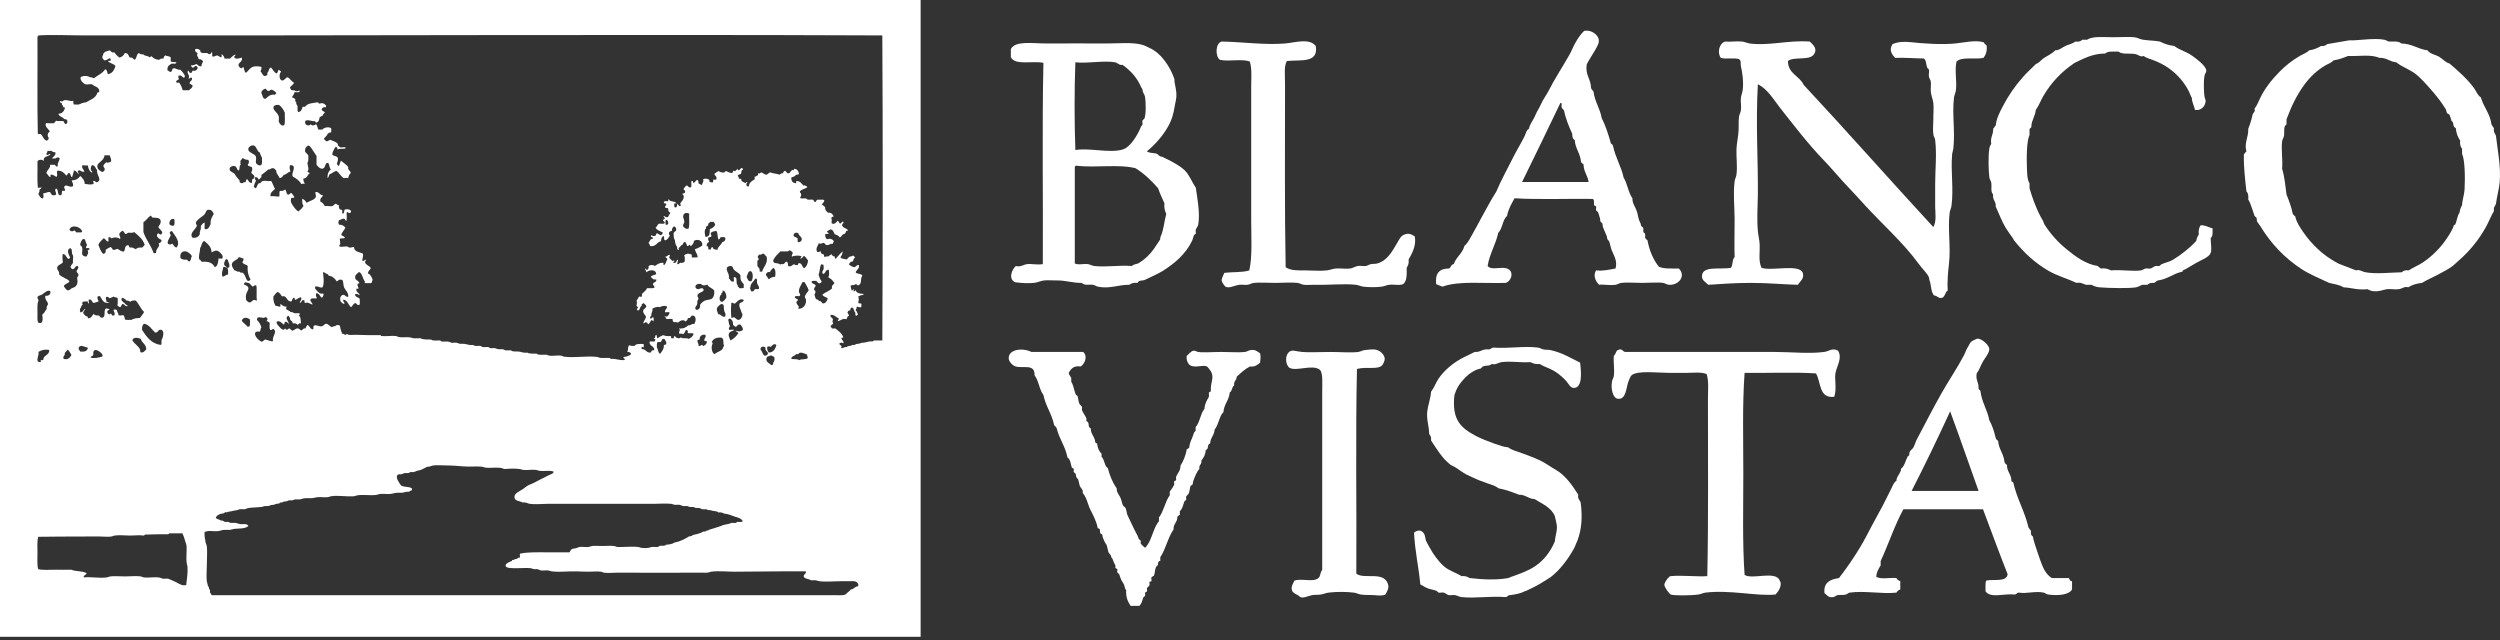 <svg width="100%" height="100%" viewBox="0 0 246 63" version="1.1" xmlns="http://www.w3.org/2000/svg" xmlns:xlink="http://www.w3.org/1999/xlink" xml:space="preserve" style="fill-rule:evenodd;clip-rule:evenodd;stroke-linejoin:round;stroke-miterlimit:1.414;">
    <rect x="0" y="0" width="246" height="63" fill="#333333" stroke="none"/>
    <path d="M65.507,22.116C65.503,21.966 65.435,21.742 65.537,21.618C65.765,21.614 65.91,22.204 65.507,22.116M67.223,21.272C67.248,21.007 67.499,20.858 67.817,21.023C67.778,21.495 67.89,22.12 67.755,22.491C67.514,22.586 67.327,22.412 67.223,22.271C67.181,22.085 67.281,22.038 67.316,21.93C67.403,21.692 67.201,21.485 67.223,21.272M86.82,33.504L86.04,33.504C85.947,33.504 85.918,33.571 85.854,33.6C85.408,33.55 85.207,33.746 84.79,33.725C84.57,33.871 84.277,33.773 84.107,33.941L83.856,33.941C83.755,34.093 83.396,33.98 83.324,34.161C83.054,34.1 83.031,34.284 82.795,34.257C82.777,34.174 82.753,34.145 82.824,34.1C82.779,33.966 82.614,33.958 82.577,33.818C82.716,33.697 82.816,33.681 82.981,33.785C83.073,33.571 82.811,33.461 82.795,33.256C82.816,33.193 82.97,33.264 82.981,33.193C82.846,32.778 82.502,32.575 82.202,32.321L81.86,32.321C81.843,32.243 81.78,32.207 81.733,32.164C81.72,31.965 81.947,31.943 81.984,31.819C81.984,31.819 81.925,31.682 81.919,31.666C81.909,31.562 81.969,31.512 81.954,31.416C81.914,31.232 81.666,31.266 81.733,30.978C82.132,30.955 82.246,31.215 82.513,31.321C82.614,31.438 82.399,31.438 82.45,31.602C82.729,31.546 82.932,31.283 83.293,31.416C83.352,31.304 83.359,31.127 83.542,31.073C83.523,30.935 83.438,30.862 83.388,30.759C83.441,30.643 83.478,30.518 83.668,30.543C83.668,30.406 83.699,30.298 83.793,30.26C84.071,30.279 83.995,30.643 84.166,30.759C84.161,30.887 84.156,31.022 84.229,31.073C84.327,31.065 84.358,30.991 84.417,30.945C84.363,30.791 84.33,30.619 84.198,30.543C84.186,30.409 84.383,30.332 84.263,30.2C84.373,30.129 84.535,30.279 84.729,30.23C84.788,30.161 84.747,29.997 84.76,29.889C84.684,29.827 84.491,29.886 84.447,29.794C84.501,29.576 84.537,29.377 84.447,29.168C84.627,29.14 84.687,28.99 84.948,29.042L84.948,28.92C84.606,28.899 84.291,28.845 84.198,28.573C84.077,28.546 84.147,28.711 84.011,28.67C83.982,28.579 83.982,28.573 84.011,28.48C83.902,28.382 83.948,28.625 83.793,28.573C83.769,28.412 83.709,28.287 83.699,28.105C83.867,28.011 84.068,28.108 84.198,27.949C84.33,27.945 84.296,28.105 84.447,28.075C84.866,27.948 84.612,27.402 84.853,27.141C84.779,26.88 84.325,27.004 84.198,26.799C84.284,26.517 84.599,26.444 84.512,26.08C84.288,26.062 84.229,26.214 84.107,26.294C83.851,26.281 83.722,26.138 83.542,26.048C83.573,25.826 83.733,25.741 83.948,25.707C83.938,25.551 84.025,25.444 84.136,25.332C84.088,25.256 84.025,25.192 83.948,25.142C83.856,25.215 83.711,25.236 83.574,25.266C83.474,25.352 83.402,25.47 83.293,25.549C83.123,25.437 82.766,25.511 82.702,25.298C82.834,25.108 82.895,24.993 82.918,24.733C82.66,24.946 82.472,25.223 82.234,25.453C82.082,25.448 82.187,25.281 82.14,25.236C82.009,25.259 81.889,25.153 81.827,25.018C81.707,25.073 81.595,25.142 81.516,25.236C81.334,25.192 81.186,25.306 81.111,25.266C81.067,25.228 81.079,25.133 81.079,25.05C80.917,25.005 80.742,24.969 80.766,24.733C80.691,24.698 80.548,24.882 80.394,24.768C80.236,24.422 80.484,24.192 80.578,23.926C80.759,24.055 80.862,23.926 81.046,23.893C81.197,23.945 81.183,24.082 81.329,24.113C81.523,24.154 81.7,23.97 81.919,23.989C82.002,23.945 81.995,23.812 82.044,23.741C81.978,23.536 81.595,23.418 81.391,23.553C81.267,23.445 81.173,23.311 81.206,23.049C81.264,22.998 81.408,23.028 81.516,23.021C81.61,22.913 81.347,22.898 81.391,22.74C81.562,22.698 81.613,22.568 81.764,22.581C81.987,22.608 82.033,22.877 82.14,23.049C82.355,23.108 82.526,23.205 82.638,23.364C82.834,23.287 82.841,23.028 83.107,23.021C83.163,22.922 83.261,22.865 83.263,22.709C83.341,22.715 83.412,22.715 83.45,22.675C83.322,22.43 82.921,22.461 82.856,22.15C82.865,22.017 82.984,22.003 83.012,21.897C83.002,21.857 82.957,21.848 82.95,21.804C82.788,21.808 82.814,22 82.638,21.991C82.581,21.893 82.504,21.815 82.45,21.709C82.295,21.834 82.121,22.169 81.827,21.959C81.81,21.752 81.9,21.623 81.795,21.491C81.83,21.33 81.938,21.327 82.044,21.3C81.94,21.09 81.814,20.891 81.456,20.93C81.36,20.771 81.162,20.717 81.206,20.432C81.135,20.278 80.985,20.213 80.859,20.118C80.955,19.983 81.107,19.908 81.111,19.683C80.95,19.612 80.666,19.668 80.454,19.649C80.301,19.652 80.357,19.865 80.204,19.869C80.048,19.879 80.111,19.671 79.985,19.649C79.898,19.626 79.635,19.664 79.456,19.649C79.394,19.422 78.93,19.593 78.737,19.495C78.744,19.341 78.863,19.307 78.833,19.119C78.824,18.99 78.702,18.98 78.707,18.838C78.871,18.608 79.255,18.596 79.456,18.404C79.337,18.331 79.274,18.211 79.048,18.248C78.863,18.067 78.751,17.819 78.394,17.811C78.273,17.848 78.414,17.969 78.299,18.029C77.997,18.001 77.85,17.811 77.864,17.467C77.985,17.41 78.117,17.397 78.237,17.312C78.261,17.294 78.28,17.226 78.299,17.217C78.419,17.162 78.584,17.23 78.615,17.061C78.549,16.841 78.461,16.649 78.207,16.623C78.126,16.523 78.144,16.724 78.081,16.747C78.029,16.767 77.977,16.704 77.958,16.718C77.795,16.822 77.73,17.059 77.583,17.061C77.427,17.064 77.405,16.926 77.271,16.809C77.117,16.822 77.077,16.949 77.022,17.061C76.825,17.013 76.825,17.157 76.708,17.188C76.433,17.083 76.066,17.079 75.804,16.966C75.616,16.985 75.572,17.178 75.401,17.188C75.226,17.194 75.1,17.021 74.932,16.966C74.769,16.992 74.755,17.17 74.586,17.029L74.586,17.247C74.447,17.275 74.395,17.386 74.246,17.402C74.257,17.518 74.292,17.552 74.246,17.656C73.977,17.801 73.724,17.965 73.683,18.34C73.331,18.389 73.439,18.024 73.557,17.904C73.433,17.893 73.413,17.991 73.339,18.029C73.211,17.887 72.911,17.915 72.936,17.624C72.894,17.58 72.798,17.589 72.715,17.589C72.696,17.473 72.674,17.362 72.588,17.312C72.633,17.188 72.749,17.139 72.903,17.125C72.967,16.966 72.926,16.709 73.121,16.688C73.137,16.588 73.038,16.605 73.027,16.53C72.849,16.53 72.843,16.7 72.715,16.747C72.598,16.771 72.609,16.666 72.561,16.623C72.467,16.704 72.319,16.969 72.154,16.779C72.098,16.85 72.128,17.001 72.029,17.029C71.802,17.006 71.632,16.926 71.467,16.841C71.325,16.805 71.367,16.953 71.28,16.966C71.027,16.992 70.847,16.94 70.72,16.841C70.537,16.88 70.454,17.013 70.312,17.091C70.245,17.264 70.641,17.375 70.469,17.656C70.402,17.715 70.262,17.678 70.187,17.656C70.198,17.768 70.182,17.855 70.155,17.935C70.1,17.969 69.911,17.928 69.814,17.904C69.903,17.617 69.481,17.513 69.189,17.624C69.283,17.908 69.101,17.976 69.064,18.215C68.953,18.17 68.85,18.118 68.751,18.06C68.702,17.952 68.749,17.752 68.629,17.715C68.403,17.72 68.446,17.991 68.223,17.999C68.168,17.935 68.223,17.768 68.065,17.811C67.945,17.882 68.124,18.317 67.972,18.435C67.73,18.489 67.733,18.296 67.6,18.248C67.412,18.291 67.379,18.481 67.256,18.587C67.272,18.727 67.461,18.694 67.412,18.9C67.403,19.029 67.248,19.009 67.16,19.059C67.134,19.208 67.291,19.177 67.285,19.307C67.288,19.655 67.087,19.796 66.942,19.994C66.944,20.096 66.994,20.147 66.974,20.276C66.742,20.317 66.774,20.099 66.631,20.055C66.618,20.17 66.659,20.47 66.38,20.398C66.34,20.306 66.349,20.159 66.349,20.026C66.447,19.983 66.437,20.031 66.57,20.026C66.461,19.748 65.919,19.902 65.819,19.619C65.709,19.605 65.802,19.787 65.722,19.805C65.562,19.824 65.404,19.691 65.318,19.93C65.338,20.096 65.492,19.944 65.537,20.055C65.642,20.2 65.417,20.234 65.443,20.398C65.477,20.511 65.703,20.434 65.755,20.525C65.722,20.77 65.823,20.876 65.975,20.93C65.886,21.072 65.799,21.211 65.722,21.367C65.499,21.417 65.448,21.29 65.318,21.241C65.235,21.32 65.426,21.381 65.413,21.491C65.404,21.6 65.273,21.58 65.227,21.649C65.254,21.787 65.428,21.778 65.413,21.959C65.254,22.083 65.053,21.971 64.819,22.02C64.674,22.105 64.664,22.323 64.507,22.396C64.636,22.655 64.938,22.736 65.194,22.865C65.262,22.971 65.117,23.089 65.039,23.147C64.876,23.123 64.804,23.003 64.664,22.957C64.514,22.968 64.592,23.2 64.445,23.21C64.298,23.291 64.203,23.17 64.072,23.147C63.94,23.364 64.292,23.277 64.26,23.49C63.968,23.482 63.955,23.748 63.821,23.893C63.832,24.03 63.993,24.012 63.946,24.204C64.581,24.321 64.6,23.817 65.039,23.741C65.07,23.51 65.085,23.263 65.318,23.238C65.387,23.348 65.289,23.622 65.443,23.646C65.638,23.646 65.809,23.371 65.91,23.175C65.893,23.082 65.772,23.089 65.819,22.926C65.861,22.776 66.027,22.717 66.13,22.709C66.09,22.461 66.217,22.377 66.32,22.271C66.475,22.323 66.57,22.435 66.537,22.675C66.456,22.764 66.347,22.822 66.286,22.926C66.299,23.108 66.26,23.485 66.411,23.614C66.418,23.908 66.498,24.128 66.631,24.301C66.611,24.465 66.649,24.574 66.755,24.612C66.823,24.599 66.766,24.459 66.786,24.392C66.935,24.314 66.981,24.13 67.16,24.082C67.222,23.954 67.254,23.8 67.442,23.8C67.455,23.979 67.618,23.997 67.6,24.204C67.746,24.238 67.772,24.154 67.817,24.082C67.918,24.082 67.889,24.214 68.005,24.204C68.13,24.073 68.275,23.959 68.283,23.706C68.583,23.493 69.198,23.618 69.096,24.177C68.871,24.306 68.656,24.442 68.377,24.52C68.43,24.823 68.609,24.94 68.658,25.298C68.527,25.364 68.277,25.317 68.096,25.332C68.046,25.279 68.071,25.146 68.065,25.05C67.757,24.92 67.538,24.928 67.316,25.142C67.419,25.259 67.367,25.53 67.379,25.737C67.278,25.823 67.16,25.89 66.942,25.861C66.812,25.868 66.856,26.046 66.663,25.987C66.573,25.847 66.788,25.697 66.692,25.549C66.529,25.621 66.596,25.929 66.286,25.861C66.18,25.75 66.385,25.774 66.349,25.643C66.294,25.542 66.268,25.723 66.161,25.673C66.046,25.58 65.95,25.47 65.851,25.361C65.834,25.231 65.942,25.223 65.91,25.082C65.687,25.051 65.706,25.266 65.476,25.236C65.488,25.38 65.654,25.373 65.664,25.517C65.549,25.695 65.522,25.964 65.349,26.08C65.221,26.105 65.335,25.887 65.258,25.861C64.919,25.823 64.674,26.01 64.445,26.174C64.302,26.048 63.925,26.035 63.821,26.204C63.843,26.381 63.796,26.492 63.699,26.549C63.54,26.602 63.623,26.411 63.511,26.422C63.437,26.528 63.609,26.656 63.603,26.799C63.837,26.537 64.565,26.459 64.569,26.983C64.395,27.068 64.148,27.078 64.04,27.236C64.148,27.386 64.312,27.574 64.569,27.483C64.662,27.727 64.372,27.758 64.26,27.887C64.213,28.121 64.442,28.075 64.382,28.327C64.203,28.397 63.895,28.339 63.667,28.359C63.59,28.552 63.358,28.751 63.168,28.92C63.161,29.02 63.187,29.148 63.135,29.2C63.031,29.219 62.988,29.177 62.916,29.168C62.783,29.266 62.759,29.47 62.636,29.576C62.691,29.708 62.671,29.935 62.636,30.075C62.631,30.186 62.783,30.131 62.761,30.26C62.803,30.395 62.64,30.327 62.667,30.447C62.696,30.505 62.726,30.553 62.823,30.543C62.996,30.461 62.95,30.172 63.135,30.104C63.132,30.024 63.129,29.956 63.168,29.917C63.266,29.944 63.23,29.838 63.29,29.826C63.455,29.857 63.493,30.016 63.603,30.104C63.6,30.327 63.322,30.369 63.29,30.573C63.252,30.814 63.462,30.945 63.573,31.164C63.525,31.43 63.343,31.558 63.29,31.819C63.442,31.831 63.41,31.666 63.603,31.727C63.726,31.718 63.718,31.842 63.759,31.918C63.925,31.834 63.985,31.662 64.072,31.509C64.216,31.476 64.23,31.581 64.288,31.633C64.338,31.556 64.338,31.304 64.288,31.223C64.118,31.191 64.17,31.379 64.009,31.352C63.914,31.223 64.031,31.097 64.105,31.041C64.051,30.739 64.258,30.693 64.195,30.388C64.331,30.255 64.758,30.139 64.914,30.23C65.061,30.131 65.448,30.027 65.633,30.168C65.657,30.443 65.385,30.421 65.443,30.732C65.534,30.753 65.778,30.651 65.882,30.759C65.879,30.955 65.742,31.02 65.664,31.137L65.382,31.137C65.421,31.266 65.636,31.191 65.537,31.385C65.68,31.427 66.012,31.335 66.194,31.416C66.153,31.601 66.265,31.638 66.32,31.727C66.461,31.609 66.53,31.764 66.755,31.727C66.887,31.563 67.254,31.388 67.442,31.633C67.566,31.563 67.675,31.473 67.689,31.292C67.982,31.352 67.948,31.089 68.128,31.041C68.55,31.08 68.495,31.611 68.314,31.882C68.008,31.818 68.009,32.059 67.722,32.009C67.514,32.207 67.264,32.362 66.816,32.321C66.803,32.417 66.895,32.409 66.942,32.442C66.865,32.533 66.797,32.635 66.816,32.82C66.925,32.871 67.087,32.778 67.193,32.88C67.413,32.822 67.384,32.568 67.504,32.477C67.681,32.451 67.723,32.626 67.659,32.76C67.801,32.847 68.157,32.716 68.25,32.853C68.18,33.115 67.982,33.245 67.755,33.349C67.543,33.193 67.178,33.383 67.005,33.193C66.829,33.383 66.493,33.251 66.411,33.067C66.265,33.046 66.357,33.264 66.254,33.286L66.069,33.286C66.016,33.245 66.06,33.111 66.005,33.067C65.703,33.091 65.452,33.064 65.258,32.976C65.065,33.064 64.867,33.149 64.727,33.286C64.581,33.286 64.676,33.046 64.6,32.976C64.369,32.941 64.573,33.342 64.32,33.286C64.335,33.386 64.523,33.312 64.475,33.474C64.436,33.729 64.118,33.525 63.915,33.63C63.892,34.093 64.4,34.018 64.382,34.473C64.14,34.418 64.099,34.561 64.04,34.692C63.568,34.748 63.576,34.323 63.135,34.35L63.135,34.161C63.2,34.093 63.273,34.154 63.322,34.193C63.375,34.046 63.343,33.953 63.322,33.849C62.968,33.848 62.568,33.8 62.45,34.038C62.209,34.031 62.072,34.046 61.95,33.973C61.721,34.038 61.876,34.481 61.699,34.597C61.879,34.636 62.076,34.656 62.105,34.848C61.934,35.021 61.588,35.11 61.356,35.13C61.299,35.319 61.515,35.24 61.481,35.41C61.017,35.517 60.647,35.267 60.138,35.316C60.04,35.328 60.057,35.235 59.983,35.222C59.641,35.198 59.188,35.264 58.957,35.191C58.926,35.184 58.864,35.133 58.83,35.13C57.752,34.986 56.562,35.24 55.489,35.095C55.411,35.087 55.32,35.019 55.24,35.001C54.747,34.92 54.169,35.127 53.805,34.909C53.443,34.887 52.966,34.975 52.775,34.788C52.531,34.807 52.059,34.823 51.871,34.692C51.593,34.762 51.33,34.633 51.089,34.597C50.794,34.554 50.496,34.656 50.278,34.473C50.103,34.456 49.916,34.495 49.748,34.473C49.668,34.462 49.615,34.396 49.53,34.378C49.363,34.343 49.158,34.387 48.968,34.35C48.878,34.332 48.775,34.263 48.687,34.257C48.542,34.236 48.392,34.277 48.248,34.257C48.185,34.245 48.134,34.18 48.063,34.161C47.826,34.102 47.477,34.257 47.314,34.038C47.058,34.011 46.681,34.104 46.565,33.941C46.266,33.998 46.009,33.891 45.785,33.849C45.587,33.811 45.371,33.849 45.192,33.818C45.111,33.802 45.029,33.735 44.941,33.725C44.768,33.699 44.59,33.749 44.411,33.725C44.334,33.713 44.27,33.646 44.192,33.63C43.962,33.579 43.714,33.636 43.476,33.6C43.378,33.613 43.394,33.518 43.318,33.504C43.007,33.487 42.59,33.569 42.414,33.41C41.983,33.399 41.684,33.44 41.386,33.286C41.145,33.269 40.937,33.31 40.698,33.286C40.575,33.275 40.453,33.209 40.326,33.193C39.95,33.149 39.587,33.234 39.232,33.163C39.153,33.149 39.066,33.079 38.981,33.067C38.539,33.009 38.074,33.115 37.578,33.067C37.481,33.081 37.494,32.985 37.422,32.976C36.674,32.983 35.78,32.981 35.019,32.946C34.776,32.933 34.543,32.978 34.332,32.946C34.273,32.935 34.204,32.889 34.144,32.88C34.071,32.871 34.042,32.942 33.989,32.946C33.869,32.946 33.785,32.799 33.676,32.853C33.571,32.577 33.509,32.442 33.459,32.101C33.395,31.918 33.062,31.957 32.99,32.101C32.808,32.067 32.763,32.164 32.647,32.196C32.499,32.093 32.343,31.997 32.21,31.882C31.932,31.788 31.885,32.059 31.68,32.101C31.35,32.175 31.046,31.856 30.84,32.101C30.831,32.207 30.862,32.354 30.806,32.413C30.509,32.39 30.487,32.09 30.276,31.977C30.161,32.046 30.115,32.191 30.058,32.321C29.824,32.276 29.809,32.447 29.682,32.507C29.521,32.514 29.479,32.337 29.341,32.321C29.106,32.292 29.003,32.464 28.807,32.537C28.654,32.514 28.598,32.396 28.497,32.321C28.355,32.306 28.358,32.431 28.246,32.442C28.116,32.469 28.121,32.36 28.061,32.321C27.971,32.337 28.015,32.482 27.873,32.442C27.688,32.409 27.576,32.254 27.465,32.135C27.369,32.024 27.195,31.878 27.216,31.666C27.532,31.468 27.731,31.831 27.936,31.943C28.037,31.889 27.93,31.716 28.091,31.666C28.294,31.644 28.283,31.826 28.435,31.852C28.418,31.676 27.944,31.199 28.402,31.073C28.476,31.186 28.56,31.292 28.56,31.476C28.655,31.578 28.805,31.624 28.807,31.819C29.064,31.785 29.212,31.856 29.309,31.977C29.382,31.897 29.409,31.765 29.619,31.819C29.567,31.55 29.631,31.164 29.403,31.073C29.44,31.006 29.487,30.952 29.529,30.883C29.361,30.759 29.144,30.851 28.966,30.823C28.903,30.811 28.884,30.759 28.807,30.732C28.744,30.704 28.637,30.719 28.59,30.698C28.551,30.679 28.548,30.627 28.497,30.605C28.398,30.562 28.287,30.514 28.186,30.447C28.116,30.366 28.174,30.23 28.216,30.168C27.943,30.203 27.791,30.062 27.623,29.917C27.552,29.941 27.613,30.096 27.591,30.168C27.369,30.212 27.328,30.079 27.124,30.104C26.977,29.868 26.868,29.589 26.906,29.168C27.023,29.006 27.146,28.845 27.309,28.729C27.537,28.794 27.625,28.999 27.748,29.168C28.268,29.02 28.168,29.685 28.654,29.666C28.77,29.576 28.753,29.353 28.903,29.295C29.042,29.279 28.971,29.473 29.058,29.511C29.269,29.45 29.358,29.267 29.619,29.26C29.746,29.491 29.505,29.594 29.496,29.794C29.721,29.788 29.625,29.464 29.933,29.542C29.983,29.605 29.954,29.749 29.993,29.826C30.273,29.685 30.507,29.894 30.741,29.979C30.761,29.725 30.494,29.75 30.557,29.45C30.668,29.279 31.021,29.409 31.18,29.353C31.138,29.213 31.025,29.039 31.118,28.859C31.461,28.849 31.45,29.191 31.68,29.295C31.765,29.2 31.847,29.105 31.836,28.92C31.76,28.843 31.665,28.914 31.553,28.893C31.36,28.837 31.011,28.439 30.995,28.359C30.984,28.3 31.025,28.248 31.025,28.198C31.291,28.104 31.517,28.397 31.741,28.265C31.932,27.949 31.824,27.063 31.774,26.799C31.907,26.759 31.986,26.865 32.085,26.919C32.125,26.945 32.19,26.949 32.241,26.983C32.281,27.009 32.304,27.093 32.335,27.109C32.439,27.166 32.61,27.182 32.71,27.236C32.722,27.242 32.742,27.276 32.773,27.298C32.9,27.366 33.057,27.549 33.147,27.702C33.261,27.574 33.498,27.423 33.707,27.575C33.81,27.805 33.774,28.001 33.833,28.198C33.937,28.545 34.304,28.751 34.27,29.2C33.957,29.24 34.002,28.999 33.77,29.012C33.537,29.027 33.431,29.331 33.49,29.576C33.531,29.742 33.73,29.873 33.863,29.917C33.993,29.733 33.662,29.682 33.8,29.481C34.223,29.556 34.263,30.018 34.55,30.23C34.692,30.109 34.746,29.904 34.927,29.826C35.13,29.826 35.097,30.067 35.361,30.01C35.457,29.816 35.383,29.641 35.391,29.385C35.238,29.253 34.969,29.23 34.927,28.981C35.078,28.814 35.244,29.015 35.391,29.042C35.34,28.778 34.977,28.751 35.08,28.419C35.145,28.351 35.171,28.434 35.269,28.419C35.304,28.219 35.152,28.198 35.175,28.015C35.179,27.912 35.245,27.879 35.361,27.887C35.361,27.644 35.004,27.599 34.957,27.386C34.886,27.088 35.123,26.933 35.33,26.764C35.677,26.908 35.663,27.406 35.894,27.671L35.894,27.857C36.012,27.875 36.332,27.846 36.547,27.857C36.646,27.587 36.728,27.526 36.547,27.236C36.528,27.198 36.48,27.157 36.454,27.109C36.386,26.986 36.352,26.949 36.204,26.919C36.205,26.656 36.398,26.574 36.486,26.39C36.374,26.127 36.015,26.113 35.924,25.826C35.883,25.673 36.019,25.697 36.015,25.58C35.885,25.488 35.825,25.779 35.642,25.643C35.638,25.522 35.774,25.142 35.705,24.954C35.364,24.787 34.844,24.798 34.832,24.301C34.692,24.298 34.558,24.374 34.396,24.365C34.316,24.357 34.281,24.288 34.208,24.269C33.931,24.197 33.607,24.365 33.395,24.236C33.35,24.169 33.471,24.058 33.49,23.957C33.441,23.831 33.471,23.622 33.427,23.49C33.553,23.424 33.8,23.49 33.926,23.424C33.921,23.213 33.664,23.251 33.584,23.114C33.654,22.812 33.879,22.664 33.989,22.396C33.839,22.247 33.691,22.094 33.365,22.116C33.259,21.934 33.293,21.854 33.365,21.649C33.574,21.649 33.625,21.491 33.863,21.522C33.984,21.55 33.961,21.716 34.084,21.742C34.151,21.52 34.094,21.169 34.113,20.897C34.256,20.808 34.245,20.975 34.396,20.962C34.501,20.962 34.511,20.87 34.55,20.806C34.514,20.587 34.138,20.556 33.926,20.618C33.849,20.732 33.877,20.943 33.77,21.023C33.604,21.034 33.702,20.779 33.676,20.649C33.474,20.674 33.301,20.539 33.365,20.213C33.222,20.2 33.163,20.101 33.051,20.055C32.893,20.064 32.847,20.231 32.71,20.276C32.51,20.337 32.264,20.234 31.96,20.276C31.853,20.092 31.733,19.921 31.524,19.838C31.458,19.503 31.665,19.433 31.774,19.276C31.76,19.177 31.624,19.193 31.553,19.151C31.425,19.047 31.257,18.834 31.055,18.9C30.991,19.047 31.111,19.216 31.088,19.34C31.015,19.688 30.42,19.751 30.181,19.964C30.074,19.787 29.942,19.64 29.746,19.552C29.727,19.724 29.723,20.14 29.87,20.243C29.753,20.481 29.557,20.638 29.37,20.806C29.146,20.704 28.912,20.371 28.747,20.118C28.655,19.98 28.56,19.778 28.654,19.495C28.709,19.426 28.911,19.499 28.966,19.432C28.911,19.246 28.78,19.138 28.684,18.994C28.507,18.983 28.53,19.177 28.342,19.151C28.148,19.083 28.203,18.77 28.061,18.649C27.936,18.727 27.832,18.819 27.591,18.776C27.405,18.816 27.565,19.206 27.465,19.34C27.255,19.358 26.947,19.275 26.623,19.307C26.55,18.963 26.876,18.775 27.062,18.587C26.904,18.311 26.833,18.04 26.687,17.811C26.36,17.854 26.076,17.744 25.842,17.811C25.754,17.835 25.697,17.969 25.595,18.029C25.568,18.043 25.492,18.009 25.469,18.029C25.329,18.155 25.276,18.386 25.19,18.529C25.092,18.5 25.029,18.435 24.972,18.37C25.032,18.17 25.077,17.957 25.19,17.811C25.148,17.646 24.997,17.622 25.127,17.436C25.346,17.41 25.393,17.565 25.469,17.683C25.559,17.535 25.779,17.513 25.72,17.217C25.836,17.119 26.063,16.945 26.25,16.809C26.291,16.782 26.34,16.706 26.375,16.688C26.402,16.672 26.506,16.683 26.563,16.657C26.655,16.608 26.721,16.508 26.936,16.562C27.029,16.587 27.078,16.718 27.184,16.779C27.157,17.079 27.421,17.275 27.53,17.53C27.723,17.493 27.822,17.362 27.906,17.217C28.203,17.17 28.306,16.935 28.59,16.873C28.511,16.724 28.465,16.482 28.53,16.28C28.658,16.185 28.865,16.298 28.903,16.405C28.993,16.665 28.654,17.125 28.807,17.372C29.15,17.562 29.47,17.768 29.651,18.121C29.784,18.06 29.818,18.075 29.993,18.09C29.942,17.93 29.793,17.756 29.87,17.557C30.209,17.589 30.229,17.217 30.464,17.061C30.458,16.94 30.294,16.977 30.246,16.904C30.46,16.66 30.26,16.294 30.246,16.003C30.39,15.874 30.324,15.539 30.339,15.283C30.251,15.15 30.12,15.06 30.025,14.938C29.976,14.589 30.13,14.441 30.309,14.317C30.55,14.352 30.66,14.619 30.774,14.784C30.907,14.972 31.025,15.162 31.147,15.345L31.147,16.217C31.304,16.401 31.499,16.637 31.741,16.593C32.015,16.542 31.954,16.201 32.149,16.032L32.304,16.032C32.434,16.27 32.411,16.5 32.553,16.688C32.324,16.821 32.186,17.214 32.241,17.53C32.343,17.445 32.356,17.272 32.429,17.151C32.673,17.064 32.839,16.898 33.084,16.809C33.398,16.985 33.514,17.356 33.833,17.53C34.073,17.518 34.052,17.47 34.27,17.53C34.281,17.282 34.411,17.15 34.52,16.999C34.462,16.798 34.179,16.68 34.27,16.436C34.073,16.185 33.788,16.024 33.553,15.812C33.465,15.953 33.436,16.153 33.365,16.31C33.212,16.33 33.215,16.191 33.147,16.125C33.195,15.942 33.28,15.801 33.242,15.527C33.147,15.354 32.869,15.36 32.71,15.251C32.679,15.024 32.777,14.877 32.866,14.72C32.924,14.62 32.949,14.45 33.084,14.471C33.207,14.474 33.199,14.602 33.209,14.72C33.393,14.56 33.913,14.72 34.02,14.563C33.969,14.398 33.702,14.547 33.49,14.502C33.389,14.459 33.358,14.344 33.242,14.317L33.242,14.157C33.076,13.94 32.745,13.879 32.49,13.752C32.368,13.796 32.294,13.885 32.149,13.911C32.027,13.85 31.944,13.759 31.869,13.661C31.971,13.473 32.18,13.387 32.241,13.158C32.36,13.121 32.387,12.995 32.585,13.035C32.591,12.92 32.613,12.751 32.585,12.63C32.355,12.421 31.84,12.569 31.711,12.753L31.335,12.753C31.229,12.604 31.243,12.329 31.088,12.221C30.979,12.341 30.676,12.421 30.588,12.221C30.369,12.499 29.877,12.261 30.058,11.88C30.4,11.732 30.715,11.992 30.995,11.911C31.03,11.955 31.034,12.039 31.088,12.066C31.352,12.03 31.415,11.814 31.431,11.597C31.489,11.505 31.578,11.438 31.711,11.412C31.784,11.312 31.788,11.271 31.869,11.162C31.875,11.152 31.96,11.107 31.96,11.099C31.959,10.937 31.687,10.97 31.648,10.756C31.708,10.614 31.831,10.496 32.022,10.568C32.052,10.513 32.111,10.492 32.085,10.383C31.927,10.205 31.76,10.087 31.461,10.195C31.343,10.208 31.35,10.096 31.275,10.068C30.783,10.14 30.235,10.156 30.025,10.507L29.777,10.507C29.721,10.764 29.619,10.977 29.37,11.037C29.202,10.903 29.314,10.65 29.276,10.444C29.262,10.366 29.193,10.323 29.154,10.228C29.134,10.182 29.164,10.117 29.154,10.068C29.14,10.03 29.071,10.015 29.058,9.978C29.034,9.895 29.081,9.821 29.058,9.79C28.984,9.669 28.892,9.623 28.747,9.601C28.78,9.373 28.986,9.271 28.966,9.072C29.146,9.035 29.5,9.17 29.496,8.946C29.414,8.875 29.311,8.988 29.154,8.98C29.084,8.973 29.052,8.912 28.933,8.884C28.854,8.868 28.747,8.903 28.715,8.884C28.609,8.825 28.577,8.689 28.53,8.631C28.614,8.422 28.862,8.367 28.933,8.136C28.674,8.01 28.562,7.738 28.309,7.603C28.057,7.64 28.002,7.952 27.748,7.919C27.481,7.874 27.425,7.286 27.653,7.074C27.633,6.95 27.487,6.95 27.438,6.855C27.339,6.955 27.339,7.156 27.216,7.232C26.943,7.122 26.863,6.821 26.655,6.637C26.495,6.721 26.457,6.869 26.405,7.041C26.395,7.085 26.331,7.114 26.313,7.169C26.279,7.263 26.328,7.335 26.313,7.353C26.277,7.408 26.141,7.476 26.094,7.482C25.847,7.497 25.794,7.158 25.626,7.015C25.697,6.906 25.745,6.783 25.72,6.575C25.512,6.531 25.212,6.506 25.002,6.542C24.602,6.616 24.457,6.987 24.189,7.169C24.046,7.061 24.031,6.829 23.973,6.637C23.86,6.531 23.855,6.728 23.755,6.732C23.556,6.646 23.455,6.519 23.471,6.356C23.496,6.159 23.938,6.002 23.785,5.669C23.576,5.729 23.127,5.89 23.038,5.606C23.056,5.502 23.188,5.509 23.161,5.36C22.929,5.438 22.807,5.626 22.631,5.766L22.098,5.766C22.063,5.562 21.951,5.433 21.82,5.329C21.755,5.392 21.887,5.588 21.756,5.639C21.603,5.606 21.523,5.498 21.382,5.452C21.201,5.468 21.065,5.626 20.882,5.545L20.882,5.141C20.73,5.133 20.774,5.323 20.631,5.329C20.503,5.373 20.494,5.251 20.415,5.232C20.185,5.18 19.864,5.293 19.726,5.109C19.703,5.072 19.726,4.981 19.696,4.954C19.573,4.831 19.425,4.779 19.229,4.825C19.124,5.092 19.345,5.124 19.448,5.267C19.288,5.509 19.541,5.573 19.539,5.825C19.77,5.818 19.909,5.894 19.978,6.044C19.93,6.206 19.823,6.309 19.821,6.512C19.609,6.588 19.47,6.378 19.321,6.294C19.169,6.358 19.059,6.466 18.791,6.419C18.802,6.555 18.891,6.614 18.977,6.669C19.106,6.64 19.135,6.513 19.26,6.484C19.65,6.557 19.364,7.083 18.977,6.95C18.879,6.987 18.933,7.173 18.791,7.169C18.588,7.207 18.631,6.994 18.512,6.95C18.304,7.196 18.767,7.442 18.544,7.73C18.666,7.804 18.691,7.545 18.884,7.668C18.96,7.991 18.653,7.932 18.666,8.198C18.692,8.346 18.936,8.281 18.947,8.449C18.933,8.689 18.71,8.732 18.604,8.884L17.978,8.884C17.902,8.599 17.79,8.346 17.637,8.136C17.553,8.115 17.392,8.177 17.356,8.108C17.258,7.932 17.519,7.882 17.607,7.792C17.588,7.668 17.496,7.582 17.575,7.449C17.841,7.362 17.895,7.531 18.044,7.64C18.168,7.654 18.181,7.568 18.199,7.482C18.094,7.223 17.923,7.026 17.732,6.855C17.396,6.912 17.359,6.666 17.013,6.732C16.918,6.824 16.95,7.041 16.796,7.074C16.628,7.083 16.608,6.95 16.482,6.92C16.426,6.51 16.665,6.389 16.89,6.263C17.056,6.244 17.321,6.324 17.356,6.169C17.259,6.026 16.863,6.185 16.796,6.013L16.796,5.639C16.673,5.521 16.426,5.529 16.264,5.452C16.15,5.502 16.115,5.635 16.077,5.766C15.845,5.718 15.767,5.825 15.64,5.885C15.313,5.862 15.09,5.733 14.922,5.545C14.787,5.513 14.821,5.649 14.706,5.639C14.567,5.463 14.191,5.528 14.079,5.329C13.9,5.42 13.79,5.267 13.643,5.232C13.406,5.351 13.472,5.769 13.238,5.885C13.088,5.809 13.063,5.606 12.769,5.669C12.639,5.486 12.627,5.188 12.269,5.232C12.209,5.411 12.019,5.594 11.771,5.669C11.549,5.537 11.388,5.346 11.241,5.141C10.993,5.232 10.938,5.049 10.804,4.954C10.568,5.028 10.328,5.046 10.178,5.267C10.154,5.296 10.162,5.367 10.147,5.39C10.121,5.427 10.039,5.573 10.086,5.733C10.104,5.798 10.228,5.809 10.211,5.92C10.549,5.987 10.583,5.752 10.835,5.733C10.86,5.798 10.914,5.837 10.898,5.952C10.846,6.002 10.714,5.976 10.615,5.981C10.767,6.259 11.214,6.237 11.363,6.512C11.233,6.888 11.066,7.236 10.615,7.296C10.526,7.132 10.565,6.842 10.335,6.824C10.095,7.239 9.598,7.401 9.244,7.7C9.106,7.669 9.038,7.568 8.839,7.603C8.647,7.433 8.122,7.433 7.934,7.603C7.844,7.902 8.247,8.241 8.401,8.294C8.587,8.351 8.817,8.248 9.056,8.294C9.285,8.54 9.779,8.525 9.774,9.007C9.723,9.053 9.696,9.119 9.586,9.103C9.449,9.661 8.896,9.809 8.463,10.068C8.176,10.092 7.955,10.187 7.745,10.288L7.278,10.288C7.207,10.211 7.207,10.066 7.213,9.914C6.871,10.042 6.407,9.661 6.152,9.978C6.046,9.989 5.978,9.966 5.905,9.946C5.869,10.121 6.012,10.107 6.089,10.162C6.038,10.389 6.252,10.337 6.215,10.541C6.256,10.582 6.362,10.556 6.403,10.602C6.308,10.92 6.151,11.179 5.748,11.194C5.804,11.497 6.188,11.479 6.31,11.722C6.704,11.668 6.721,12.117 6.464,12.221C6.324,12.178 6.332,11.979 6.215,11.911C5.996,11.892 5.7,11.947 5.531,11.88C5.428,11.943 5.39,12.075 5.279,12.13C5.036,12.115 4.728,12.16 4.532,12.099C4.349,12.453 4.782,12.684 4.905,12.94C4.652,13.098 4.635,13.371 4.809,13.595C4.78,13.712 4.694,13.772 4.626,13.847C4.263,13.779 4.246,13.373 3.999,13.189C3.902,13.185 3.772,13.21 3.72,13.158C3.646,10.038 3.709,6.784 3.687,3.611C3.745,3.582 3.74,3.498 3.812,3.485C5.144,3.395 6.933,3.485 8.401,3.485C34.253,3.512 60.854,3.374 86.82,3.485C86.874,13.419 86.874,23.572 86.82,33.504M80.548,27.048C80.672,26.743 80.655,26.301 80.797,26.016C80.903,25.99 80.918,26.062 81.018,26.048C81.064,26.153 81.043,26.332 81.046,26.485C80.975,26.584 80.83,26.823 80.985,26.954C81.282,26.928 81.181,26.503 81.547,26.549C81.584,26.743 81.634,27.164 81.483,27.266C81.683,27.393 81.881,27.505 82.015,27.735C82.015,27.729 82.107,27.832 82.107,27.824C82.104,27.994 81.746,28.067 81.889,28.359C81.634,28.63 81.222,28.751 80.922,28.981C80.994,29.219 81.321,29.205 81.456,29.385C81.366,29.638 81.211,29.876 80.985,29.857C80.895,29.845 80.851,29.715 80.737,29.633C80.701,29.614 80.633,29.644 80.578,29.604C80.556,29.589 80.541,29.526 80.516,29.511C80.443,29.467 80.343,29.47 80.298,29.418C80.196,29.301 80.207,29.098 80.142,29.042C80.142,28.897 80.26,28.868 80.236,28.701C80.256,28.566 80.105,28.6 80.111,28.48C80.08,28.277 80.244,28.265 80.266,28.105C80.207,27.9 79.862,27.972 79.861,27.702C79.931,27.601 80.142,27.647 80.298,27.639C80.428,27.693 80.459,27.848 80.612,27.887C80.756,27.879 80.817,27.782 80.859,27.671C80.688,27.532 80.642,27.266 80.548,27.048M73.931,27.671C73.568,27.735 73.583,27.418 73.464,27.236C73.577,27.036 73.576,26.718 73.84,26.671C74.143,26.735 74.122,27.487 73.931,27.671M76.084,26.355C76.332,26.448 76.343,26.928 76.272,27.236C75.979,27.236 75.806,27.354 75.65,27.483C75.543,27.359 75.488,27.187 75.367,27.078C75.344,26.886 75.493,26.871 75.555,26.764C75.637,26.764 75.733,26.753 75.773,26.799C75.788,26.563 75.993,26.517 76.084,26.355M75.65,34.692C75.553,34.565 75.417,34.327 75.523,34.1C75.647,34.069 75.706,34.076 75.804,34.13C75.986,34.069 76.076,33.759 76.365,33.913C76.361,33.95 76.371,33.966 76.398,33.973C76.276,34.343 76.12,34.675 75.65,34.692M75.555,34.818C75.536,34.903 75.389,35.015 75.274,35.001C75.055,34.978 75.014,34.554 74.836,34.41C74.799,34.076 75.184,34.033 75.337,34.22C75.218,34.518 75.609,34.566 75.555,34.818M75.93,35.939C75.803,35.84 75.595,35.718 75.492,35.598C75.383,35.462 75.357,35.209 75.545,35.073C75.534,35.095 75.883,34.971 75.837,34.971C75.967,34.966 76.059,35.127 76.179,35.095C76.237,35.272 76.234,35.593 76.084,35.659C76.115,35.836 76.041,35.905 75.93,35.939M79.485,35.222C79.324,35.415 78.849,35.292 78.642,35.44C78.438,35.286 78.114,35.378 77.864,35.316C77.874,35.012 78.222,35.049 78.332,34.848L78.549,34.848C78.721,34.536 79.152,34.803 79.394,34.879C79.413,35.007 79.482,35.08 79.485,35.222M79.206,29.139C79.152,29.266 79.282,29.353 79.3,29.45C79.378,29.961 79.072,30.369 78.583,30.388C78.516,30.321 78.591,30.263 78.615,30.2C78.534,30.047 78.406,29.948 78.363,29.761C78.353,29.605 78.522,29.628 78.52,29.481C78.422,29.393 78.237,29.388 78.207,29.23C78.226,29.068 78.492,29.161 78.642,29.139C78.714,29.148 78.678,29.044 78.737,29.042C78.742,28.903 78.668,28.843 78.615,28.762C78.586,28.29 78.843,28.096 78.956,27.764L79.174,27.764C79.32,28.026 79.481,28.268 79.58,28.573C79.448,28.753 79.296,28.914 79.206,29.139M78.081,23.21C78.092,22.938 78.269,22.843 78.549,22.926C78.549,23.184 78.936,23.295 78.893,23.579C78.877,23.692 78.757,23.849 78.52,23.831C78.478,23.741 78.487,23.592 78.487,23.454C78.391,23.341 78.171,23.338 78.081,23.21M77.926,25.266C78.105,25.127 78.668,25.127 78.863,25.205C78.857,25.317 78.749,25.318 78.77,25.453C78.95,25.428 78.992,25.261 79.112,25.173C79.286,25.29 79.394,25.476 79.517,25.643C79.473,25.971 79.364,26.238 79.144,26.39C78.903,26.299 78.954,25.917 78.642,25.892C78.52,25.879 78.561,26.035 78.487,26.08C78.361,26.072 78.178,26.122 78.177,25.987C77.969,26.035 77.844,26.301 77.553,26.174C77.528,25.975 77.564,25.808 77.365,25.737C77.245,25.789 77.233,25.929 77.084,25.987C76.992,26.023 76.842,25.927 76.772,26.048C76.603,25.811 76.141,26.001 76.084,25.707C76.061,25.583 76.199,25.401 76.272,25.298C76.399,25.117 76.667,24.866 76.802,24.733C77.097,24.755 77.237,24.733 77.553,24.733C77.703,24.493 77.946,24.774 78.02,24.892C77.969,24.987 77.872,25.165 77.926,25.266M74.555,25.266C74.58,25.18 74.66,25.142 74.682,25.05C74.943,25.118 74.902,24.975 75.117,24.954C75.26,25.01 75.297,25.17 75.431,25.236C75.601,25.931 75.115,26.226 74.992,26.735C74.886,26.75 74.819,26.718 74.742,26.703C74.799,26.398 74.618,26.331 74.526,26.174L74.526,25.707C74.5,25.588 74.644,25.633 74.65,25.549C74.66,25.414 74.574,25.373 74.555,25.266M74.497,27.857C74.539,28.041 74.742,28.183 74.682,28.419C74.605,28.48 74.431,28.439 74.307,28.45C74.224,28.503 74.194,28.608 74.12,28.67L73.899,28.67C73.877,28.538 73.837,28.421 73.777,28.327C73.899,28.277 73.833,28.135 73.87,28.047C73.971,27.805 74.207,27.647 74.307,27.423L74.431,27.423C74.559,27.551 74.458,27.715 74.497,27.857M72.967,30.732C72.994,30.842 73.061,30.872 73.058,30.945C73.057,31.18 72.886,31.458 72.685,31.476C72.491,31.496 72.412,31.304 72.246,31.223C72.105,31.191 72.061,31.343 71.969,31.258C71.915,30.842 71.915,30.21 71.969,29.794C72.144,29.749 72.167,29.864 72.279,29.889C72.561,29.709 72.769,29.295 73.183,29.511C73.167,29.749 72.906,29.733 72.78,29.857C72.68,30.21 72.874,30.369 72.967,30.732M72.652,32.788C72.462,33.095 72.198,33.331 71.874,33.504C71.805,33.272 71.652,33.101 71.718,32.853C71.779,32.605 72.064,32.596 72.246,32.477C72.115,32.381 71.854,32.503 71.747,32.442C71.661,32.284 71.791,32.181 71.841,32.072C71.696,31.957 71.734,31.658 71.652,31.476C71.808,31.126 72.192,31.588 72.124,31.943C72.2,32.033 72.284,32.115 72.402,32.164C72.564,32.095 72.571,31.874 72.87,31.943C72.952,32.115 73.131,32.181 73.089,32.477C72.886,32.635 72.663,32.646 72.402,32.537C72.366,32.615 72.622,32.674 72.652,32.788M73.183,27.949L73.183,28.327C73.089,28.385 72.889,28.342 72.745,28.359C72.723,28.277 72.671,28.222 72.588,28.198C72.669,28.091 72.521,28.047 72.497,27.92C72.439,27.639 72.571,27.276 72.246,27.266C72.115,27.298 72.296,27.587 72.184,27.702C71.863,27.764 71.882,27.487 71.718,27.386C71.808,26.895 71.429,26.738 71.53,26.325C71.696,26.177 71.895,26.098 72.091,26.264C72.179,26.718 72.685,26.753 72.87,27.109C72.804,27.563 72.993,27.759 73.183,27.949M69.408,32.946C69.54,33.2 69.251,33.251 69.315,33.54C69.392,33.596 69.436,33.511 69.533,33.569C69.582,33.868 69.394,33.928 69.251,34.038C69.129,34.076 69.175,33.943 69.096,33.941C68.945,33.937 68.951,34.09 68.751,34.038C68.749,33.811 68.613,33.72 68.629,33.474C68.667,33.422 68.804,33.465 68.847,33.41C68.804,33.106 69.051,32.875 69.408,32.946M71.062,23.831C70.951,24.128 70.656,24.242 70.591,24.582C70.36,24.563 70.141,24.531 70.124,24.301C69.994,24.314 69.965,24.429 69.94,24.551L69.748,24.551C69.626,24.499 69.78,24.165 69.533,24.236C69.514,23.991 69.621,23.867 69.782,23.8C69.721,23.692 69.656,23.592 69.689,23.394C69.762,23.311 69.973,23.371 70.002,23.238C70.037,23.095 69.915,23.117 69.94,22.989C69.972,22.753 70.284,22.796 70.469,22.709C70.684,22.934 70.55,23.346 70.72,23.579C70.807,23.525 70.873,23.447 70.906,23.332C71.079,23.334 71.285,23.305 71.373,23.394C71.407,23.679 71.257,23.779 71.062,23.831M71.062,29.699C70.788,29.704 70.753,29.338 70.873,29.073C70.885,29.05 70.958,29.035 70.966,29.012C70.981,28.981 70.95,28.914 70.966,28.893C71.004,28.832 71.154,28.803 71.092,28.606C71.388,28.525 71.508,29.142 71.467,29.295C71.446,29.368 71.171,29.695 71.062,29.699M70.656,30.912C70.628,30.665 70.47,30.545 70.563,30.292C70.594,30.2 70.887,29.917 70.998,29.917C71.307,29.917 71.195,30.233 71.249,30.543C71.276,30.698 71.481,30.866 71.343,31.164C70.981,31.215 70.978,30.91 70.656,30.912M70.031,33.655C70.186,33.346 70.474,33.171 70.998,33.225C71.303,33.395 71.097,33.765 71.249,34.003C71.149,34.161 71.142,34.337 70.998,34.443C70.795,34.596 70.488,34.675 70.312,34.848C70.031,34.728 69.942,34.115 70.124,33.818C70.135,33.727 70.067,33.711 70.031,33.655M69.468,22.332C69.509,22.271 69.648,22.232 69.689,22.15C69.703,22.116 69.668,22.049 69.689,22.02C69.74,21.949 69.856,21.914 69.874,21.834L70.22,21.834C70.262,21.914 70.324,21.979 70.375,22.055C70.329,22.347 70.079,22.439 69.844,22.554C69.843,22.943 69.844,23.344 69.408,23.3C69.359,23.063 69.315,22.814 69.375,22.581C69.392,22.526 69.438,22.568 69.468,22.491C69.486,22.45 69.446,22.371 69.468,22.332M68.629,29.105C68.634,28.778 69.129,28.807 69.251,28.545C69.227,28.455 69.168,28.378 69.096,28.359C68.957,28.317 68.863,28.457 68.722,28.45C68.247,28.432 68.343,27.81 69.002,27.949C69.073,28.135 69.479,28.104 69.593,27.986C69.707,28.301 70.123,28.327 70.281,28.606C70.321,28.996 70.22,29.279 70.002,29.418C69.896,29.485 69.636,29.491 69.468,29.542C69.209,29.622 69.021,29.786 68.879,30.01C68.999,30.39 68.468,30.693 68.411,30.327C68.391,30.219 68.557,30.079 68.596,29.948C68.632,29.833 68.599,29.704 68.629,29.604C68.654,29.514 68.735,29.485 68.722,29.385C68.719,29.213 68.624,29.243 68.629,29.105M64.945,34.818C64.74,34.708 64.767,34.373 64.634,34.193C64.634,33.986 64.606,33.751 64.727,33.655L65.009,33.655C65.134,33.562 65.094,33.291 65.382,33.349C65.442,33.514 65.646,33.646 65.537,33.882C65.464,33.963 65.4,33.882 65.318,33.973C65.356,34.299 65.131,34.613 64.945,34.818M24.596,31.444C24.584,31.663 24.625,31.935 24.565,32.101C24.473,32.093 24.469,32.172 24.378,32.164C24.202,31.943 23.963,31.788 23.785,31.57C23.901,31.167 24.343,31.219 24.596,31.444M24.378,26.174C24.327,26.764 24.46,27.173 24.657,27.517C24.171,27.981 24.265,27.04 23.848,26.828C23.807,26.809 23.736,26.837 23.692,26.828C23.632,26.813 23.599,26.743 23.567,26.735C23.496,26.718 23.429,26.75 23.381,26.735C23.284,26.703 23.226,26.61 23.065,26.61C22.953,26.384 22.782,26.223 22.818,25.987C22.872,25.633 23.401,25.596 23.504,25.298C23.673,25.317 23.768,25.413 23.939,25.421C24.008,25.59 23.909,25.677 23.848,25.799C23.966,26.053 24.215,25.987 24.378,26.174M26.531,31.76C26.558,32.001 26.454,32.376 26.623,32.477C26.762,32.488 26.784,32.388 26.874,32.35C27.378,32.635 26.711,33.134 26.874,33.569C26.612,33.626 26.36,33.446 26.094,33.41C25.961,33.454 25.902,33.577 25.783,33.63C25.659,33.617 25.403,33.422 25.25,33.225C25.02,32.926 24.972,32.537 25.565,32.635C25.645,32.527 25.617,32.315 25.72,32.228C25.642,31.907 25.481,31.676 25.283,31.476C25.31,30.932 25.879,31.461 26.124,31.199C26.228,31.206 26.261,31.292 26.313,31.352C26.344,31.499 26.261,31.528 26.219,31.602C26.364,31.611 26.449,31.687 26.531,31.76M25.283,29.576C25.142,29.58 25.116,29.5 25.002,29.511C24.849,29.526 24.718,29.757 24.596,29.761C24.425,29.77 24.372,29.658 24.223,29.542C24.198,29.369 24.164,29.168 24.223,28.953C24.291,28.699 24.477,28.518 24.441,28.327C24.403,28.13 24.196,28.093 24.004,27.986C24.031,27.739 24.202,27.758 24.346,27.824C24.387,27.846 24.477,27.842 24.503,27.857C24.659,27.956 24.779,28.179 24.875,28.198C24.997,28.162 25.024,28.034 25.22,28.075C25.304,28.51 25.201,29.139 25.283,29.576M25.783,15.527C25.762,15.781 25.841,16.136 25.688,16.248C25.514,16.343 25.239,16.177 25.19,16.032C25.13,15.862 25.246,15.638 25.19,15.438C25.081,15.06 24.346,15.07 24.441,14.595C24.462,14.486 24.714,14.254 24.972,14.317C25.248,14.379 25.299,14.948 25.565,15.001C25.611,15.204 25.69,15.372 25.783,15.527M27.062,9.32C26.552,9.259 26.366,9.522 26.124,9.728C25.92,9.718 25.885,9.616 25.814,9.385C25.762,9.225 25.706,9.196 25.72,9.103C25.743,8.903 25.934,8.784 26.094,8.726C26.247,8.755 26.236,8.94 26.405,8.946C26.563,8.969 26.561,8.83 26.687,8.824C26.92,8.859 27.053,8.998 27.184,9.134C27.193,9.244 27.079,9.239 27.062,9.32M27.966,12.318C27.653,12.444 27.552,12.167 27.438,12.003C27.417,11.794 27.462,11.663 27.438,11.506C27.364,11.095 26.882,10.887 26.906,10.602C26.923,10.374 27.118,10.3 27.438,10.32C27.718,10.496 27.889,10.781 28.028,11.099C28.002,11.497 28.091,12.015 27.966,12.318M23.66,15.812C23.734,15.749 23.811,15.691 23.814,15.565C24.052,15.576 24.112,15.765 24.41,15.718C24.555,15.85 24.49,16.098 24.378,16.217C24.41,16.424 24.741,16.334 24.813,16.5C24.852,16.733 24.774,16.85 24.722,16.999C24.863,17.206 25.07,17.21 25.032,17.467C25.013,17.598 24.875,17.565 24.813,17.683C24.753,17.809 24.87,17.915 24.753,17.999C24.483,17.999 24.462,17.744 24.313,17.624C24.211,17.634 24.238,17.848 24.129,17.935C24.105,17.952 24.031,17.928 24.004,17.935C23.943,17.952 23.868,18.055 23.755,18.029C23.66,18.009 23.545,17.93 23.567,17.744C23.395,17.555 23.223,17.362 23.099,17.125C22.927,16.935 22.532,16.893 22.599,16.562C22.627,16.413 22.91,16.28 23.099,16.343C23.312,16.413 23.303,16.67 23.441,16.779C23.664,16.733 23.478,16.274 23.692,16.217C23.629,16.136 23.673,15.945 23.66,15.812M84.417,57.69C84.111,57.714 84.032,57.968 83.732,58.001C83.602,58.165 83.417,58.267 83.263,58.439C83.096,58.621 82.652,58.566 82.107,58.566C61.756,58.566 41.051,58.56 20.822,58.566C20.81,58.462 20.704,58.394 20.665,58.283C20.641,58.222 20.688,58.134 20.665,58.065C20.645,58.008 20.584,57.976 20.571,57.939C20.55,57.88 20.568,57.82 20.537,57.755C20.519,57.709 20.465,57.679 20.448,57.627C20.425,57.575 20.445,57.512 20.415,57.44C20.254,57.063 20.353,56.175 20.353,55.569C20.353,54.964 20.412,54.338 20.353,53.76C20.336,53.622 20.262,53.509 20.227,53.382C20.209,53.305 20.221,53.218 20.197,53.136C20.142,52.95 20.11,52.662 20.132,52.352C20.529,52.157 21.015,52.315 21.476,52.262C21.664,52.238 21.845,52.155 22.038,52.136C22.243,52.119 22.461,52.157 22.66,52.136C22.785,52.121 22.913,52.053 23.038,52.041C23.549,51.986 24.112,52.053 24.441,51.759C24.308,51.485 23.924,51.598 23.66,51.575C23.491,51.558 23.332,51.474 23.161,51.449C23.008,51.43 22.842,51.468 22.692,51.449C22.611,51.44 22.537,51.373 22.443,51.353C22.34,51.337 22.218,51.376 22.131,51.353C22.055,51.337 21.997,51.258 21.911,51.229C21.864,51.218 21.806,51.238 21.756,51.229C21.695,51.22 21.695,51.18 21.664,51.166C21.488,51.107 21.32,51.071 21.227,50.95C21.292,50.767 21.477,50.647 21.664,50.579C21.764,50.537 21.886,50.55 22.006,50.511C22.033,50.506 22.153,50.341 22.317,50.419C22.453,50.319 22.64,50.359 22.818,50.293C22.945,50.247 23.106,50.242 23.319,50.2C23.407,50.186 23.504,50.12 23.596,50.109C23.745,50.088 23.914,50.128 24.065,50.109C24.202,50.088 24.335,50.002 24.473,49.984C24.886,49.926 25.302,49.935 25.72,49.887C25.83,49.874 25.95,49.816 26.063,49.794C26.177,49.776 26.302,49.816 26.405,49.794C26.492,49.78 26.563,49.726 26.655,49.701C26.748,49.676 26.845,49.689 26.936,49.671C27.018,49.652 27.105,49.598 27.184,49.577C27.287,49.553 27.38,49.57 27.465,49.547C27.492,49.54 27.525,49.464 27.56,49.452C27.609,49.437 27.669,49.466 27.718,49.452C27.789,49.428 27.865,49.376 27.936,49.356C28.026,49.332 28.129,49.348 28.216,49.326C28.296,49.304 28.361,49.248 28.435,49.234C28.535,49.214 28.669,49.253 28.78,49.234C28.875,49.214 28.938,49.151 29.029,49.14C29.195,49.121 29.366,49.16 29.529,49.14C29.636,49.128 29.731,49.069 29.84,49.049C30.129,48.989 30.431,49.041 30.741,49.014C30.903,49.002 31.074,48.937 31.243,48.919C31.583,48.895 31.928,48.961 32.274,48.919C32.379,48.907 32.478,48.846 32.585,48.828C33.291,48.717 34.085,48.895 34.863,48.828C34.965,48.818 35.068,48.748 35.175,48.736C35.784,48.65 36.432,48.776 37.015,48.702C37.124,48.69 37.246,48.624 37.361,48.611C37.663,48.57 37.998,48.624 38.329,48.611C38.578,48.598 38.833,48.505 39.077,48.485C39.245,48.469 39.412,48.499 39.576,48.485C39.703,48.469 39.837,48.417 39.981,48.392C40.101,48.371 40.278,48.442 40.353,48.297C40.409,48.291 40.522,48.285 40.542,48.172C40.599,47.857 39.774,47.964 39.513,47.796C39.401,47.726 39.258,47.469 39.199,47.36C39.168,47.302 39.093,47.175 39.077,47.112C39.006,46.886 39.041,46.609 39.45,46.672C39.58,46.669 39.697,46.572 39.825,46.55C39.932,46.532 40.06,46.562 40.169,46.55C40.248,46.541 40.294,46.477 40.387,46.455C40.479,46.434 40.609,46.474 40.698,46.455C40.807,46.429 40.932,46.366 41.04,46.33C41.172,46.289 41.303,46.279 41.415,46.237C41.646,46.148 41.848,46.015 42.041,45.925C42.279,45.956 42.433,45.83 42.633,45.8C42.976,45.749 43.473,45.8 43.974,45.8C44.526,45.8 45.133,45.858 45.597,45.892C46.244,45.95 46.901,45.858 47.438,45.925C47.554,45.939 47.668,46.006 47.78,46.015C48.104,46.062 48.44,46.01 48.75,46.015C49.028,46.025 49.335,45.993 49.591,46.148C50.084,46.123 50.608,46.079 51.121,46.148C51.245,46.159 51.343,46.222 51.464,46.237C51.883,46.289 52.332,46.184 52.746,46.237C52.863,46.254 52.973,46.314 53.087,46.33C53.548,46.39 54.013,46.261 54.459,46.393C54.506,46.598 54.222,46.654 54.054,46.737C53.537,46.985 53.027,47.255 52.463,47.548C52.288,47.64 52.09,47.688 51.902,47.796C51.754,47.887 51.599,48.03 51.433,48.141C51.122,48.346 50.597,48.538 50.621,48.919C50.648,49.338 51.119,49.262 51.433,49.452C51.704,49.383 51.943,49.549 52.118,49.577C52.631,49.652 53.278,49.577 53.868,49.577L64.32,49.577C64.906,49.577 65.507,49.518 66.039,49.577C66.156,49.586 66.265,49.652 66.38,49.671C66.54,49.692 66.703,49.652 66.849,49.671C66.978,49.687 67.094,49.771 67.223,49.794C67.36,49.817 67.499,49.776 67.628,49.794C67.722,49.808 67.785,49.874 67.88,49.887C67.986,49.906 68.106,49.874 68.223,49.887C68.307,49.902 68.384,49.966 68.472,49.984C68.58,50 68.686,49.964 68.785,49.984C68.896,50.002 69.01,50.088 69.126,50.109C69.31,50.141 69.529,50.051 69.689,50.2C69.844,50.158 69.982,50.234 70.124,50.264C70.262,50.292 70.402,50.299 70.531,50.327C70.604,50.341 70.609,50.393 70.687,50.419C70.757,50.44 70.863,50.402 70.938,50.419C71.063,50.451 71.171,50.479 71.28,50.544C71.636,50.56 71.969,50.721 72.279,50.826C72.58,50.929 72.963,50.991 73.089,51.294C72.996,51.403 72.718,51.337 72.53,51.353C72.415,51.537 72.167,51.424 71.997,51.449C71.918,51.463 71.831,51.52 71.747,51.542C71.459,51.618 71.187,51.618 70.938,51.759C70.546,51.903 70.165,52 69.748,52.136C69.727,52.143 69.724,52.187 69.689,52.201C69.651,52.208 69.602,52.185 69.565,52.201C69.512,52.214 69.456,52.275 69.408,52.29C69.333,52.315 69.232,52.299 69.157,52.322C69.101,52.342 69.059,52.396 69.002,52.416C68.875,52.46 68.751,52.5 68.629,52.542C68.499,52.584 68.348,52.593 68.223,52.633C68.103,52.676 67.993,52.818 67.846,52.759C67.409,53.018 66.97,53.278 66.38,53.382C66.172,53.531 65.87,53.582 65.537,53.6C65.393,53.784 65.149,53.646 64.882,53.725C64.802,53.751 64.807,53.81 64.727,53.821C64.532,53.846 64.331,53.798 64.133,53.821C64.019,53.831 63.902,53.901 63.789,53.913C63.595,53.939 63.334,53.939 63.135,53.913C63.011,53.898 62.913,53.838 62.792,53.821C62.325,53.76 61.65,53.825 61.198,53.821C61.045,53.821 60.872,53.84 60.735,53.821C60.626,53.801 60.529,53.74 60.419,53.725C60.097,53.686 59.7,53.725 59.328,53.725C58.949,53.725 58.553,53.694 58.267,53.725C58.139,53.743 58.036,53.807 57.924,53.821C57.644,53.858 57.325,53.785 57.05,53.821C56.945,53.831 56.818,53.906 56.677,53.944C56.514,53.991 56.388,53.961 56.27,54.037C56.156,54.112 56.115,54.192 56.051,54.349L53.958,54.349C52.962,54.349 51.961,54.306 51.182,54.478C51.092,54.579 51.212,54.812 51.151,54.88C50.995,54.804 50.915,54.976 50.839,55.005C50.804,55.02 50.752,54.99 50.716,55.005C50.643,55.036 50.608,55.066 50.528,55.1C50.493,55.111 50.435,55.083 50.403,55.1C50.381,55.111 50.388,55.185 50.373,55.192C50.245,55.257 49.722,55.422 49.748,55.663C49.778,55.935 50.411,55.912 50.871,55.912C51.326,55.912 51.861,55.865 52.244,55.912C52.337,55.924 52.425,55.987 52.525,56.003C52.64,56.027 52.76,55.984 52.868,56.003C53.017,56.033 53.125,56.112 53.243,56.132C53.467,56.163 53.702,56.102 53.928,56.132C54.055,56.143 54.179,56.206 54.301,56.223C55.079,56.317 55.915,56.196 56.737,56.223C57.124,56.235 57.526,56.256 57.924,56.256C58.316,56.256 58.754,56.205 59.142,56.256C59.241,56.266 59.318,56.333 59.42,56.349C59.792,56.412 60.291,56.349 60.735,56.349C63.444,56.349 66.286,56.374 69.064,56.349C69.261,56.346 69.461,56.37 69.626,56.349C69.754,56.333 69.86,56.269 69.97,56.256C70.705,56.157 71.545,56.256 72.309,56.256C74.564,56.256 77.053,56.195 79.3,56.223C79.378,56.436 79.078,56.485 79.081,56.72C79.182,56.985 79.585,56.945 79.797,57.098C79.955,57.115 80.1,57.078 80.266,57.098C80.396,57.115 80.487,57.177 80.612,57.189C81.295,57.278 82.111,57.189 82.856,57.189L83.98,57.189C84.337,57.189 84.561,57.489 84.417,57.69M22.065,26.048C22.016,25.838 22.145,25.623 22.254,25.484C22.315,25.5 22.335,25.551 22.412,25.549C22.436,25.817 22.672,26.004 22.537,26.325C22.442,26.305 22.444,26.384 22.349,26.355C22.477,26.485 22.443,26.764 22.443,27.014C22.205,27.009 22.075,27.266 21.881,27.203C21.77,26.811 21.932,26.612 21.974,26.264C22.147,26.228 22.202,26.309 22.287,26.355C22.34,26.223 22.107,26.215 22.065,26.048M19.853,25.765C19.779,25.673 19.721,25.567 19.603,25.517C19.516,25.105 19.693,24.808 19.696,24.392C19.857,24.194 19.84,23.808 20.102,23.706C20.422,24.003 20.796,24.245 20.822,24.83C21.167,24.656 21.34,24.546 21.664,24.86C21.82,25.015 21.979,25.172 21.881,25.421C21.787,25.492 21.614,25.437 21.507,25.421C21.467,25.799 21.436,26.185 21.132,26.294C20.942,25.879 20.525,25.695 19.853,25.765M18.947,23.394C18.689,23.128 18.949,22.801 19.135,22.581C19.238,22.466 19.312,22.338 19.385,22.213C19.233,21.956 19.227,21.872 19.448,21.649C19.586,21.505 19.693,21.445 19.884,21.3C19.966,21.244 20.076,21.162 20.132,21.084C20.262,20.916 20.236,20.779 20.415,20.649C20.835,20.57 20.916,20.837 21.039,21.053C20.875,21.327 20.688,21.575 20.726,22.055C20.596,22.276 20.554,22.589 20.164,22.554C20.086,22.385 20.17,22.02 20.132,21.897C19.949,21.952 19.864,22.107 19.758,22.243C19.816,22.673 19.614,22.673 19.664,23.049C19.548,23.287 19.345,23.435 18.947,23.394M18.604,25.737C18.503,25.703 18.478,25.59 18.385,25.549C18.098,25.577 17.883,25.53 17.76,25.392C17.683,24.969 17.872,24.698 18.261,24.733C18.506,24.761 18.791,25.023 18.884,25.205C18.767,25.355 18.819,25.677 18.604,25.737M17.137,21.554C17.191,21.698 17.191,22.035 17.137,22.174C16.957,22.272 16.738,22.169 16.671,22.055C16.639,21.716 16.851,21.47 17.137,21.554M16.796,23.147C16.801,23.023 16.683,23.028 16.702,22.896C16.722,22.79 16.809,22.753 16.92,22.74C17.15,23.114 17.849,23.82 17.356,24.365C17.173,24.297 17.073,24.15 16.983,23.989C16.837,24.006 16.811,24.078 16.671,24.052C16.23,23.959 16.744,23.387 16.796,23.147M18.323,57.564C17.938,57.676 17.65,57.449 17.387,57.316C17.113,57.177 16.841,57.063 16.546,56.94C16.368,56.923 16.186,56.966 16.014,56.94C15.927,56.931 15.857,56.868 15.765,56.849C15.245,56.733 14.673,56.883 14.14,56.816C14.046,56.804 13.957,56.738 13.861,56.72C13.447,56.648 12.864,56.72 12.333,56.72C11.805,56.72 11.235,56.667 10.835,56.72C10.729,56.736 10.63,56.802 10.522,56.816C9.763,56.919 8.991,56.742 8.244,56.816C8.165,56.624 8.481,56.578 8.525,56.41C8.165,56.156 7.455,56.256 7.027,56.062C6.549,56.072 5.955,56.062 5.376,56.062C4.804,56.062 4.215,56.117 3.753,56.003C3.64,55.554 3.687,54.967 3.687,54.415C3.687,53.858 3.641,53.278 3.753,52.821C5.439,52.805 6.404,52.791 8.587,52.791L9.804,52.791C10.198,52.791 10.637,52.849 10.99,52.791C11.094,52.776 11.162,52.712 11.271,52.699C11.816,52.623 12.317,52.704 12.862,52.699C13.261,52.694 13.732,52.638 14.112,52.699C14.222,52.721 14.28,52.542 14.33,52.601C15.052,52.577 15.787,52.566 16.546,52.572C16.608,52.564 16.607,52.487 16.671,52.478L17.947,52.478C18.13,52.831 18.214,53.278 18.354,53.661C18.405,54.334 18.25,55.206 18.448,55.724C18.495,56.425 18.385,56.976 18.323,57.564M3.999,35.629C3.869,35.645 3.789,35.609 3.72,35.566C3.589,35.213 3.857,35.023 3.783,34.629C4.017,34.465 4.445,34.343 4.844,34.443C4.869,34.984 4.274,34.911 4.251,35.41C4.21,35.453 4.115,35.44 4.03,35.44C3.934,35.484 4.074,35.598 3.999,35.629M3.783,29.604C3.807,29.425 3.663,29.409 3.687,29.23C3.789,29.05 4.025,29.077 4.187,28.953C4.281,28.878 4.295,28.845 4.437,28.762C4.594,28.672 4.69,28.542 4.935,28.639C5.06,28.971 4.736,29.148 4.469,29.105C4.36,29.436 4.704,29.685 4.72,29.889C4.728,30.016 4.646,30.047 4.592,30.2C4.567,30.268 4.617,30.344 4.592,30.418C4.588,30.434 4.512,30.477 4.499,30.514C4.419,30.715 4.298,30.83 4.156,30.978C4.223,31.31 4.247,31.859 3.875,31.788C3.643,31.75 3.687,31.373 3.687,30.912C3.687,30.395 3.639,29.87 3.783,29.604M10.927,15.874C10.857,15.974 10.62,16.055 10.461,15.969C10.365,16.071 10.236,16.14 10.178,16.28C10.15,16.459 10.327,16.517 10.303,16.688C10.285,16.816 10.206,16.849 10.086,16.936C9.798,16.798 9.523,16.618 9.586,16.28C9.643,15.974 10.29,15.765 10.274,15.283L10.804,15.283C10.827,15.496 10.974,15.59 10.927,15.874M7.745,34.193C7.956,33.858 8.326,34.159 8.65,34.22C8.601,34.553 8.315,34.636 7.902,34.597C7.844,34.47 7.703,34.419 7.745,34.193M8.463,24.365C8.516,24.499 8.754,24.317 8.806,24.487C8.819,24.623 8.637,24.568 8.619,24.677C8.763,24.866 8.587,25.071 8.525,25.236C8.386,25.261 8.155,25.215 8.089,25.018C8.044,24.884 8.14,24.593 8.089,24.392C8.01,24.093 7.795,24.21 7.934,23.893C7.997,23.745 8.066,23.482 8.307,23.517C8.429,23.668 8.446,23.922 8.557,24.082C8.574,24.224 8.441,24.214 8.463,24.365M7.496,22.865C7.485,22.753 7.337,22.776 7.338,22.645C7.218,22.804 6.89,22.814 6.839,22.581C7.043,22.02 8.043,22.328 8.089,22.836C7.947,22.902 7.687,22.848 7.496,22.865M6.371,34.756C6.415,34.636 6.593,34.54 6.622,34.41C6.843,34.492 6.895,34.74 7.027,34.909C6.928,35.182 6.664,35.44 6.281,35.316C6.144,35.139 6.32,35.012 6.371,34.909C6.391,34.866 6.357,34.797 6.371,34.756M7.37,28.233C7.291,28.29 7.133,28.325 7.027,28.385C6.904,28.462 6.801,28.573 6.746,28.573C6.507,28.583 6.409,28.333 6.281,28.171C6.356,27.891 6.74,27.922 6.839,27.671C6.564,27.373 6.069,27.298 5.809,26.983C5.898,26.71 5.602,26.595 5.623,26.355C5.648,26.078 5.987,26.032 6.184,25.826C6.177,25.691 6.103,25.213 6.184,24.987C6.511,25.015 6.504,25.375 6.746,25.484C6.853,25.484 6.828,25.361 6.904,25.332C6.776,25.098 6.496,24.567 6.904,24.424C7.111,24.472 7.048,24.681 7.091,24.954C7.101,25.029 7.167,25.069 7.184,25.142C7.234,25.367 7.144,25.621 7.184,25.861C7.091,25.975 7.013,26.108 6.933,26.235C6.976,26.387 7.057,26.477 7.152,26.485C7.354,26.5 7.403,26.127 7.65,26.174C7.812,26.34 7.59,26.537 7.526,26.671C7.564,26.789 7.616,26.895 7.715,26.954C7.757,27.164 7.64,27.212 7.588,27.328C7.667,27.723 7.643,28.038 7.37,28.233M9.868,34.661C10.043,34.805 10.16,34.959 10.054,35.095C9.688,35.174 9.384,35.296 8.931,35.191C8.925,35.007 9.154,35.06 9.181,34.909C9.121,34.284 9.507,34.369 9.868,34.661M11.521,30.514C11.407,30.457 11.307,30.442 11.178,30.48C11.143,30.605 11.377,30.816 11.241,31.041L11.085,31.041C10.952,31.068 11.028,30.887 10.927,30.883C10.854,30.799 10.791,31.008 10.71,30.912C10.61,30.88 10.565,30.791 10.553,30.666C10.565,30.522 10.738,30.537 10.772,30.418C10.627,30.395 10.53,30.332 10.461,30.352C10.121,30.453 10.481,31.219 10.054,31.258C9.872,31.279 9.845,31.157 9.743,31.041C9.485,31.068 9.301,31.022 9.211,30.883C9.048,31.053 9.001,31.338 8.65,31.321C8.673,31.223 8.596,31.226 8.619,31.137C8.359,31.145 8.318,30.935 8.182,30.823C8.19,30.613 8.348,30.551 8.401,30.388C8.182,30.447 8.2,30.753 7.902,30.732C7.867,30.627 7.831,30.427 7.902,30.352C7.983,30.271 8.005,30.003 8.151,29.979C8.081,29.922 8.079,29.822 8.118,29.731C8.215,29.638 8.438,29.674 8.619,29.666C8.673,29.718 8.659,29.838 8.713,29.889C8.804,29.761 8.673,29.608 8.743,29.481L8.961,29.481C9.001,29.605 9.1,29.676 9.15,29.794C9.415,29.827 9.503,29.685 9.709,29.666C9.65,29.517 9.405,29.073 9.838,29.139C10.043,29.429 10.178,29.958 10.772,29.761C10.699,29.699 10.513,29.749 10.461,29.666C10.492,29.436 10.315,29.316 10.492,29.2C10.641,29.205 10.718,29.287 10.804,29.353C10.909,29.271 11.091,29.267 11.178,29.168C11.249,29.295 11.516,29.224 11.585,29.353C11.57,29.585 11.613,29.864 11.552,30.041C11.594,30.148 11.729,30.159 11.802,30.23C11.954,30.194 11.928,29.976 12.051,29.917C12.317,29.909 12.284,30.233 12.584,30.104C12.431,30.019 12.347,29.919 12.176,29.761C12.004,29.601 11.892,29.585 11.99,29.295C12.207,29.331 12.326,29.455 12.456,29.576C12.549,29.585 12.729,29.589 12.802,29.699C12.921,29.592 13.104,29.544 13.363,29.576C13.671,29.909 13.845,30.381 14.175,30.698C14.071,30.93 13.897,31.087 13.768,31.292C13.492,31.295 13.14,31.331 12.927,31.476C12.718,31.468 12.461,31.504 12.3,31.444C12.275,31.279 12.235,31.118 12.144,31.008C12.006,31.042 11.78,31.063 11.645,31.008C11.682,30.767 11.492,30.747 11.521,30.514M13.02,33.474C13.125,33.142 13.588,33.221 13.861,33.349C13.96,33.773 14.398,33.852 14.392,34.378C14.256,34.514 14.103,34.762 13.831,34.661C13.806,34.596 13.754,34.486 13.8,34.443C13.643,34.016 13.214,33.86 13.02,33.474M15.827,33.941C14.913,33.833 14.425,33.149 13.984,32.477C13.95,32.168 14.014,31.965 14.175,31.852C14.716,31.965 14.922,32.417 15.267,32.726C15.58,32.74 15.539,32.431 15.797,32.442C16.24,32.472 16.051,33.225 15.891,33.474C15.879,33.641 15.93,33.868 15.827,33.941M15.827,23.082C15.689,23.085 15.671,22.969 15.547,22.957C15.239,23.263 15.689,23.515 15.891,23.614C15.912,23.845 15.742,23.883 15.607,23.957C15.827,24.265 15.298,24.451 15.359,24.892C15.272,24.928 15.198,24.928 15.11,24.892C14.847,24.133 14.37,23.592 14.112,22.836L14.112,21.866C14.395,21.692 14.55,21.39 14.828,21.211C14.914,21.228 14.916,21.33 14.951,21.398C15.231,21.451 15.702,21.355 15.797,21.678C15.873,21.945 15.702,22.126 15.58,22.332C15.66,22.577 16.22,22.838 15.827,23.082M11.739,23.021C11.77,22.848 11.911,22.858 12.021,22.709C12.207,22.727 12.216,22.926 12.333,23.021C12.499,23.042 12.512,22.908 12.645,22.896C12.914,22.911 13.023,22.93 13.207,22.836C13.616,23.184 14.049,23.51 14.236,24.082C14.177,24.198 14.071,24.269 13.984,24.365C13.695,24.329 13.484,24.382 13.363,24.52C13.178,24.454 13.079,24.301 12.769,24.365C12.703,24.314 12.723,24.18 12.645,24.144C12.197,24.068 12.39,24.636 12.144,24.768C11.886,24.733 11.756,24.576 11.552,24.487C11.392,24.503 11.343,24.629 11.117,24.582C11.059,24.472 10.974,24.387 10.898,24.301C10.71,24.374 10.547,24.469 10.398,24.582C10.437,24.83 10.344,24.945 10.178,24.987C9.906,24.8 9.833,24.418 9.683,24.113C9.763,23.812 10.003,23.668 10.178,23.454C10.421,23.476 10.406,23.75 10.646,23.771C10.738,23.634 10.59,23.447 10.71,23.332C10.876,23.305 10.876,23.435 10.99,23.454C11.23,23.311 11.622,23.35 11.802,23.517C11.939,23.364 11.709,23.2 11.739,23.021M3.687,15.874C3.797,15.683 4.174,15.672 4.312,15.842C4.219,15.303 4.821,15.46 4.967,15.157C4.845,15.076 4.71,15.372 4.562,15.191C4.559,15.05 4.672,15.024 4.657,14.877C4.755,14.832 4.919,14.85 5.06,14.843C5.164,14.91 5.229,15.009 5.437,14.97C5.54,15.262 5.249,15.399 5.125,15.565C5.158,15.656 5.401,15.531 5.437,15.622C5.485,15.504 5.763,15.436 5.873,15.565C5.853,15.782 5.754,15.92 5.686,16.095C5.692,16.221 5.695,16.352 5.623,16.405C5.48,16.383 5.458,16.24 5.341,16.189C5.249,16.27 4.989,16.177 4.935,16.217C4.973,16.542 4.635,16.718 4.562,17.029C4.698,17.151 4.765,17.345 4.935,17.436C5.013,17.409 4.927,17.217 4.999,17.188C5.283,17.161 5.354,17.351 5.561,17.402C5.703,17.26 5.561,17.013 5.623,16.809C6.041,16.73 6.324,17.037 6.529,17.282C6.626,17.22 6.648,17.086 6.746,17.029C7.002,17.023 6.899,17.379 7.091,17.436C7.188,17.193 7.213,17.006 7.278,16.779C7.542,16.795 7.577,17.04 7.776,17.125C7.745,17.021 7.648,16.977 7.65,16.841C7.874,16.582 8.015,17.032 8.307,16.873C8.244,16.68 7.985,16.536 8.118,16.248C8.36,16.3 8.463,16.28 8.65,16.28C8.681,16.623 8.817,16.862 9.056,16.999C9.151,16.88 8.946,16.798 8.931,16.688C8.925,16.482 8.95,16.308 9.086,16.248C9.375,16.28 9.399,16.582 9.555,16.747C9.474,17.226 10.116,17.741 9.523,17.935C9.359,17.946 9.404,17.741 9.181,17.811C9.114,17.884 9.256,17.942 9.211,18.09C8.991,18.211 8.59,18.128 8.337,18.09C8.321,17.701 8.1,17.518 7.902,17.312C7.724,17.557 7.492,17.753 7.06,17.744C7.095,17.942 7.226,18.037 7.184,18.309C6.875,18.548 6.495,18.013 6.31,18.404C6.297,18.557 6.428,18.576 6.403,18.748C6.351,18.797 6.221,18.77 6.123,18.776C6.058,18.909 6.132,19.184 5.968,19.214C5.58,19.238 5.804,18.648 5.531,18.557C5.279,18.656 5.599,18.998 5.499,19.151C5.445,19.232 5.292,19.216 5.155,19.214C5.073,19.118 4.973,19.044 4.935,18.9C4.63,18.868 4.513,19.021 4.251,19.026C4.259,19.2 4.329,19.409 4.219,19.527C3.957,19.506 3.902,19.282 3.783,19.119C3.776,18.94 3.932,18.917 3.875,18.683C3.932,18.592 4.06,18.577 4.093,18.465C4.044,18.411 3.772,18.521 3.72,18.465C3.646,17.664 3.709,16.73 3.687,15.874M0,62.661L90.59,62.661L90.59,0L0,0L0,62.661ZM0,-2.84217e-14" style="fill:#fff;fill-rule:nonzero;"/>
    <path d="M120.218,4.089C122.122,4.114 124.413,4.445 126.447,4.279C127.488,4.189 128.836,3.723 129.471,4.527C129.765,6.259 127.928,5.861 126.63,6.004C126.328,6.516 126.447,7.35 126.447,8.285C126.447,14.117 126.4,20.53 126.507,26.295C127.03,26.649 127.734,26.606 128.423,26.606C129.134,26.606 129.896,26.686 130.581,26.606C130.879,26.571 131.16,26.437 131.446,26.422C131.943,26.387 132.421,26.481 132.862,26.422C133.107,26.387 133.331,26.223 133.603,26.174C133.871,26.128 134.157,26.21 134.404,26.174C134.57,26.15 134.728,26.02 134.9,25.99C135.12,25.949 135.335,25.979 135.516,25.926C136.512,25.648 136.965,24.774 137.488,23.899C137.681,23.568 137.822,23.232 138.168,23.087C138.452,22.975 138.753,22.927 139.219,23.275C139.376,24.202 138.94,24.935 138.599,25.555C138.663,25.949 138.534,26.146 138.416,26.359C138.435,27.04 138.443,27.706 138.049,27.966C137.604,28.123 137.258,27.958 136.687,28.023C136.428,28.055 136.204,28.179 135.943,28.208C135.407,28.274 134.744,28.279 134.159,28.208C133.927,28.183 133.677,28.055 133.418,28.023C132.238,27.891 130.685,28.064 129.349,28.023C129.022,28.011 128.607,28.061 128.297,28.023C128.088,27.997 127.896,27.869 127.686,27.837C127.022,27.764 126.23,27.837 125.521,27.837C124.731,27.837 123.939,27.775 123.365,27.837C123.179,27.86 123.004,27.986 122.747,28.023C122.516,28.061 122.203,27.986 121.947,28.023C121.389,28.108 120.967,28.401 120.587,28.208C120.552,28.195 120.238,27.8 120.218,27.656C120.178,27.393 120.39,27.096 120.463,26.856C121.261,26.74 122.258,26.833 122.933,26.606C123.246,25.173 123.118,23.387 123.118,21.67L123.118,8.534C123.118,7.697 123.209,6.852 122.988,6.066C122.258,5.747 120.866,6.093 120.032,5.882C119.558,5.532 119.596,4.233 120.218,4.089" style="fill:#fff;fill-rule:nonzero;"/>
    <path d="M170.315,26.359C170.536,26.112 170.426,25.522 170.686,25.306C170.649,24.084 170.686,22.872 170.686,21.61C170.686,20.375 170.529,19.044 170.686,17.85C170.714,17.603 170.842,17.41 170.871,17.168C170.973,16.337 170.835,15.482 170.871,14.639C170.891,14.17 171.006,13.64 171.052,13.163C171.118,12.578 171.052,12.011 171.117,11.494C171.139,11.292 171.27,11.081 171.303,10.882C171.366,10.47 171.261,10.062 171.303,9.642C171.33,9.373 171.452,9.119 171.485,8.838C171.583,8.024 171.455,7.186 171.303,6.496C171.245,6.24 171.369,5.978 171.117,5.818C170.644,5.655 169.809,5.853 169.327,5.694C168.941,5.156 169.194,4.233 169.764,4.089C170.341,4.141 170.867,4.029 171.422,4.089C171.672,4.114 171.923,4.24 172.166,4.279C174.064,4.534 175.971,3.933 178.086,4.089C178.435,4.43 178.897,4.829 178.455,5.388C177.996,5.978 176.496,5.543 175.931,6.004C175.946,7.28 177.071,7.448 177.472,8.341C181.782,12.963 185.961,17.707 190.242,22.347C190.571,21.752 190.428,20.986 190.42,20.311C190.42,19.6 190.428,18.886 190.42,18.154C190.42,16.681 190.592,15.163 190.42,13.776C190.397,13.567 190.272,13.444 190.242,13.218C190.169,12.764 190.243,12.197 190.242,11.737C190.232,11.188 190.295,10.638 190.242,10.14C190.197,9.767 190.028,9.412 189.991,9.02C189.964,8.699 190.03,8.36 189.991,8.035C189.968,7.856 189.85,7.752 189.807,7.547C189.764,7.332 189.85,7.065 189.807,6.863C189.792,6.778 189.656,6.731 189.621,6.623C189.507,6.256 189.562,5.981 189.313,5.754C188.527,5.754 187.485,5.658 186.48,5.694C186.105,5.304 185.873,4.869 186.229,4.34C186.789,4.101 187.379,4.083 188.019,4.151C189.113,4.274 191.038,4.413 192.397,4.279C193.313,4.19 194.273,3.923 195.176,4.151C195.253,4.281 195.355,4.384 195.48,4.461C195.559,5.049 195.391,5.395 195.176,5.694C194.349,5.876 193.011,5.548 192.52,6.065C192.315,7 192.582,7.969 192.458,8.903C192.431,9.127 192.303,9.356 192.276,9.586C192.069,11.179 192.397,12.862 192.213,14.578C192.194,14.785 192.108,14.976 192.089,15.193C191.944,16.86 192.251,18.585 192.027,20.252C191.996,20.485 191.872,20.707 191.847,20.924C191.645,22.526 191.97,24.258 191.782,25.926C191.707,26.58 191.587,27.667 191.659,28.578C191.364,28.776 191.409,29.249 191.043,29.317C190.743,29.382 190.656,29.104 190.302,29.068C189.981,28.681 190.045,28.043 189.867,27.595C189.819,27.461 189.836,27.35 189.807,27.284C189.621,26.869 189.161,26.462 188.823,25.99C187.246,23.831 185.222,22.073 183.455,20.135C182.91,19.534 182.42,18.995 181.853,18.402C181.068,17.588 180.274,16.608 179.444,15.751C177.949,14.203 176.512,12.329 175.127,10.57C174.495,9.767 173.944,8.779 172.973,8.285C172.751,12.188 173.011,15.982 172.973,19.203C172.953,20.325 172.868,21.52 172.973,22.719C173.006,23.158 173.135,23.596 173.152,24.082C173.185,24.828 173.006,25.687 173.338,26.359C174.375,26.703 177.163,25.906 177.41,26.91C177.537,27.438 177.129,27.667 176.914,28.023C175.465,27.99 174.036,27.837 172.288,27.837C170.729,27.837 169.453,27.933 168.094,28.023C167.822,27.738 167.464,27.609 167.475,27.157C167.508,26.128 169.237,26.537 170.315,26.359" style="fill:#fff;fill-rule:nonzero;"/>
    <path d="M195.756,14.578C195.784,14.407 195.879,14.278 195.938,14.143C195.824,13.471 196.167,13.259 196.124,12.665C196.246,12.598 196.257,12.429 196.375,12.359C196.449,11.675 196.763,11.058 197.052,10.508C197.617,9.412 198.281,8.451 199.087,7.547C199.476,7.108 199.909,6.73 200.321,6.309C200.623,6.199 200.799,5.954 201.057,5.754C201.385,5.517 201.92,5.305 202.23,4.954C202.637,4.958 202.909,4.669 203.221,4.527C203.543,4.372 203.92,4.325 204.202,4.089C204.538,4.13 204.758,4.072 204.887,3.909L205.379,3.909C205.894,3.544 206.934,3.664 208.03,3.664C208.717,3.664 209.465,3.605 210.007,3.664C210.328,3.7 210.578,3.864 210.866,3.909C211.54,4.008 211.987,3.983 212.537,4.089C212.998,4.311 213.287,4.434 213.954,4.527C214.451,4.928 215.062,5.024 215.744,5.509C216.151,5.804 217.042,6.458 217.098,6.928C217.122,7.117 216.964,7.21 216.913,7.485C216.832,7.932 216.847,8.919 216.913,9.46C216.937,9.643 217.044,9.803 217.035,9.952C217,10.442 216.612,10.91 215.986,10.817C215.912,10.398 215.689,10.121 215.679,9.643C215.55,9.422 215.484,9.181 215.374,8.966C214.924,8.094 214.267,7.334 213.458,6.746C212.98,6.395 212.398,6.109 211.791,5.883C211.501,5.772 211.189,5.706 210.931,5.509C210.642,5.646 210.404,5.378 210.13,5.323C209.51,5.209 208.85,5.39 208.462,5.08C207.984,5.088 207.397,5.006 207.169,5.262C205.869,5.278 205.035,5.772 204.145,6.185C202.88,7.028 201.843,8.109 201.057,9.46C200.799,9.901 200.633,10.389 200.321,10.817C200.269,11.442 199.92,11.775 199.886,12.421C199.92,12.616 199.726,12.578 199.706,12.73L199.706,13.281C199.421,13.85 199.4,15.533 199.457,16.738C199.484,17.303 199.493,17.699 199.706,18.037L199.706,18.526C199.857,18.992 199.96,19.384 200.133,19.82C200.391,20.475 200.638,21.09 200.999,21.67C201.083,21.814 201.108,21.988 201.181,22.099C201.78,23.036 202.54,23.875 203.404,24.568C204.272,25.266 205.221,25.99 206.428,26.174C206.492,26.295 206.635,26.336 206.735,26.423C207.185,26.361 207.459,26.479 207.722,26.606C208.806,26.519 209.8,26.726 210.684,26.606C210.824,26.588 210.969,26.448 211.115,26.423C211.285,26.387 211.47,26.457 211.606,26.423C211.777,26.381 211.93,26.223 212.105,26.174C212.202,26.146 212.374,26.21 212.47,26.174C212.557,26.146 212.622,26.026 212.716,25.99C213.08,25.835 213.51,25.757 213.829,25.555C214.616,25.078 215.484,24.397 216.109,23.706C216.158,23.462 216.232,23.251 216.359,23.088C216.318,22.684 216.384,22.376 216.547,22.165C217.04,22.155 217.322,22.376 217.718,22.47C217.707,22.842 217.776,23.275 217.533,23.394C217.523,23.918 217.663,24.509 217.533,24.883C217.364,25.335 216.557,25.599 216.109,25.869C215.687,26.122 215.439,26.269 215.062,26.481C214.932,26.553 214.758,26.557 214.758,26.732C213.84,26.904 213.315,27.468 212.347,27.595C212.185,27.635 212.115,27.77 211.976,27.836C211.647,27.8 211.451,27.891 211.298,28.023L210.804,28.023C210.626,28.079 210.44,28.226 210.189,28.274C209.492,28.389 207.546,28.352 206.608,28.274C206.289,28.246 206.024,28.156 205.81,28.023L205.255,28.023C204.963,27.938 204.78,27.759 204.334,27.836C203.422,27.413 202.472,27.157 201.616,26.672C200.265,25.892 199.201,24.91 198.226,23.706C198.143,23.616 198.125,23.515 198.035,23.394C197.818,23.095 197.591,22.785 197.358,22.41C197.001,21.831 196.699,21.021 196.375,20.312C196.43,19.786 196.041,19.698 196.124,19.139C195.843,18.841 196.014,18.383 195.938,17.968C195.911,17.793 195.777,17.645 195.756,17.478C195.665,16.838 195.63,15.26 195.756,14.578" style="fill:#fff;fill-rule:nonzero;"/>
    <path d="M242.514,18.652C242.476,19.216 242.28,19.69 242.268,20.195C242.139,20.39 242.055,20.639 242.017,20.925C241.77,21.28 241.768,21.742 241.59,22.099C241.567,22.144 241.485,22.089 241.461,22.165C241.352,22.575 240.981,23.144 240.723,23.522C240.143,24.383 239.33,25.202 238.439,25.805C237.997,26.111 237.494,26.285 237.022,26.606C236.693,26.566 236.473,26.634 236.346,26.792C235.201,26.814 233.86,26.984 232.765,26.792C232.432,26.735 232.166,26.488 231.841,26.606C231.403,26.437 231.004,26.285 230.548,26.111C230.2,25.987 230.052,25.924 229.745,25.737C229.211,25.428 228.614,25.015 228.143,24.568C227.583,24.052 227.067,23.48 226.599,22.783C226.302,22.338 225.963,21.859 225.858,21.303C225.762,21.231 225.686,21.147 225.61,21.055C225.473,20.347 225.231,19.745 224.994,19.14C224.872,18.274 224.803,17.363 224.559,16.612C224.638,15.713 224.456,14.745 224.559,13.901C224.585,13.714 224.722,13.54 224.749,13.348C224.812,12.887 224.656,12.474 224.994,12.231L224.994,11.737C225.473,10.448 226.027,9.296 226.784,8.285C227.332,7.554 227.991,6.918 228.819,6.434C229.091,6.274 229.393,6.199 229.622,5.939C230.153,5.862 230.6,5.688 231.041,5.509C232.105,5.557 233.294,5.32 234.123,5.694C234.866,5.655 235.138,6.084 235.79,6.129C236.353,6.585 237.069,6.813 237.635,7.234C238.285,7.721 238.918,8.486 239.493,9.149C239.908,9.636 240.3,10.154 240.666,10.753C240.73,10.86 240.707,10.998 240.785,11.121C240.837,11.205 240.984,11.211 241.037,11.306C241.106,11.444 241.153,11.661 241.216,11.862C241.25,11.968 241.32,11.932 241.341,11.988C241.438,12.189 241.368,12.486 241.649,12.604C241.688,13.121 241.864,13.503 242.081,13.834C242.031,14.212 242.124,14.455 242.268,14.638L242.268,15.136C242.543,15.727 242.577,17.375 242.514,18.652M245.6,13.348C245.504,13.131 245.337,12.986 245.41,12.604C245.304,12.505 245.231,12.37 245.163,12.231C245.009,11.151 244.388,10.539 244.117,9.585C243.77,9.365 243.669,8.966 243.437,8.66C242.744,7.721 241.884,6.985 241.037,6.25C240.616,6.147 240.355,5.782 239.982,5.566C239.622,5.367 239.121,5.323 238.873,4.955C237.915,4.829 237.342,4.297 236.283,4.279C236.061,4.026 235.516,4.093 235.049,4.089C234.909,4.044 234.787,3.94 234.615,3.909C233.599,3.706 231.918,4.02 231.162,3.968C230.436,4.084 229.717,4.21 229.004,4.34C228.852,4.456 228.697,4.564 228.386,4.527C228.061,4.729 227.683,4.889 227.214,4.955C226.954,5.225 226.596,5.328 226.291,5.509C225.525,5.954 224.897,6.467 224.313,7.052C223.513,7.859 222.834,8.741 222.404,9.643C222.211,10.044 222.1,10.37 221.847,10.691C221.933,11.024 221.733,11.068 221.662,11.246C221.556,11.756 221.408,12.224 221.23,12.665C221.268,13.471 220.807,14.07 221.048,14.891C220.963,14.986 220.871,15.087 220.799,15.194C220.767,16.413 220.916,17.617 221.048,18.838C221.22,18.983 221.262,19.273 221.23,19.639C221.438,19.957 221.529,20.347 221.662,20.687C221.726,20.846 221.772,21.082 221.847,21.246C221.881,21.309 221.99,21.347 222.033,21.424C222.1,21.538 222.047,21.707 222.093,21.793C222.163,21.924 222.313,22.087 222.404,22.231C223.477,23.994 224.788,25.367 226.477,26.481C227.303,27.014 228.273,27.404 229.188,27.837C229.695,27.952 230.23,28.032 230.609,28.274C231.405,28.31 231.997,28.564 232.951,28.457C233.14,28.532 233.261,28.61 233.444,28.641C234.044,28.737 234.522,28.506 234.86,28.457C235.24,28.411 235.657,28.51 236.036,28.457C236.39,28.411 236.62,28.143 236.959,28.274C237.325,28.039 237.778,27.898 238.318,27.837C238.818,27.535 239.365,27.302 239.862,27.04C240.364,26.761 240.901,26.508 241.341,26.174C241.546,26.016 241.749,25.801 241.96,25.621C243.036,24.679 243.923,23.583 244.609,22.347C244.895,21.835 245.1,21.28 245.41,20.749C245.334,20.374 245.527,20.287 245.6,20.061C245.686,19.409 245.918,18.516 245.966,17.969C246.11,16.413 245.756,14.735 245.6,13.348" style="fill:#fff;fill-rule:nonzero;"/>
    <path d="M149.773,17.907C151.045,15.337 152.287,12.732 153.537,10.14C153.76,10.081 153.624,10.383 153.657,10.508C153.676,10.696 153.834,10.741 153.905,10.882C154.074,11.737 154.386,12.453 154.71,13.162C154.7,13.459 154.758,13.692 154.956,13.776C155.007,14.651 155.507,15.066 155.571,15.937C155.613,16.056 155.76,16.076 155.82,16.182C155.82,16.882 156.299,17.415 156.312,17.907L149.773,17.907ZM165.193,26.423C164.359,26.412 163.729,26.47 163.222,26.238C162.68,25.542 162.305,24.685 162.111,23.646C162.014,23.559 161.899,23.49 161.867,23.336C161.934,23.144 161.872,23.192 161.867,22.969C161.6,22.872 161.756,22.614 161.682,22.41C161.647,22.336 161.518,22.295 161.494,22.232C161.464,22.151 161.436,22.006 161.431,21.986C161.402,21.872 161.34,21.82 161.312,21.733C161.174,21.367 161.154,20.969 161,20.622C160.873,20.325 160.605,19.941 160.631,19.51C160.22,18.955 160.141,18.063 159.766,17.478C159.517,16.33 158.95,15.498 158.716,14.331C158.68,14.169 158.46,14.18 158.471,13.964C158.231,13.131 157.971,12.329 157.606,11.618C157.44,10.653 156.932,10.033 156.803,9.021C156.735,8.891 156.602,8.816 156.559,8.66C156.544,7.764 155.987,7.417 156.126,6.374C156.256,6.004 156.942,5.055 157.24,4.4C157.353,4.151 157.364,3.882 157.24,3.664C157.028,3.282 156.501,2.921 155.881,3.038C155.547,3.337 155.207,3.867 155.015,4.216C154.758,4.675 154.638,5.041 154.399,5.447C153.733,6.623 152.956,7.787 152.366,8.966C152.22,9.254 151.932,9.669 151.81,9.893C151.633,10.208 151.598,10.366 151.44,10.634C151.243,10.961 151.159,11.156 151.009,11.493C150.819,11.916 150.523,12.213 150.454,12.665C150.172,12.817 150.148,13.148 150.019,13.403C149.631,14.182 149.164,14.921 148.79,15.691C148.271,16.735 147.7,17.75 147.244,18.838C146.693,19.698 146.219,20.628 145.703,21.546C145.448,21.997 145.229,22.465 144.962,22.908C144.701,23.344 144.492,23.867 144.099,24.199C143.905,24.954 143.288,25.279 143.051,25.99C142.76,26.005 142.8,26.358 142.557,26.423C141.634,26.424 141.192,26.904 141.321,27.966C141.533,28.039 141.735,28.123 141.938,28.208C143.538,27.609 146.038,27.912 148.168,27.837C148.781,27.615 148.989,26.661 148.294,26.423C147.666,26.204 146.764,26.643 146.38,26.174C146.586,24.935 147.169,24.081 147.43,22.908C147.855,22.489 147.841,21.629 148.294,21.246C148.421,20.544 148.743,20.044 149.032,19.51C151.443,19.656 154.436,19.534 156.743,19.573C156.932,19.742 156.802,19.988 156.862,20.195C156.882,20.231 157.035,20.272 157.054,20.311C157.1,20.433 157.011,20.587 157.054,20.687C157.084,20.755 157.204,20.808 157.24,20.867C157.345,21.094 157.353,21.261 157.423,21.424C157.48,21.556 157.438,21.666 157.484,21.793C157.511,21.861 157.642,21.916 157.669,21.986C157.718,22.087 157.686,22.232 157.732,22.347C157.848,22.667 158.004,22.982 158.099,23.216C158.146,23.321 158.124,23.435 158.164,23.517C158.203,23.62 158.312,23.674 158.348,23.767C158.45,24.038 158.477,24.338 158.595,24.629C158.808,25.16 159.181,25.691 158.966,26.423C158.364,26.519 157.834,26.686 157.054,26.606C156.735,27.105 157.005,27.713 157.364,28.023C157.77,27.956 158.315,28.108 158.966,28.023C159.146,27.997 159.328,27.869 159.522,27.837C160.099,27.764 160.853,27.837 161.56,27.837C162.33,27.837 163.141,27.759 163.651,27.837C163.852,27.874 164.035,28.011 164.207,28.023C165.187,28.095 165.944,27.146 165.193,26.423" style="fill:#fff;fill-rule:nonzero;"/>
    <path d="M114.206,23.275C114.154,23.391 114.184,23.504 114.147,23.583C114.1,23.686 113.89,23.951 113.777,24.136C113.336,24.856 112.749,25.48 111.989,25.926C111.76,25.99 111.513,26.026 111.373,26.174C110.095,26.076 108.821,26.309 107.671,26.174C107.437,26.146 107.272,26.023 107.052,25.99C106.62,25.922 106.173,26.108 105.759,25.926L105.759,16.489C105.755,16.386 105.807,16.33 105.884,16.303C107.684,16.536 110.131,16.128 111.741,16.555C112.599,17.09 113.309,17.781 113.959,18.525C114.135,19.044 114.361,19.52 114.58,20.004C114.526,20.475 114.64,20.776 114.762,21.055C114.535,21.85 114.526,22.585 114.206,23.275M105.816,6.129C107.043,6.274 108.573,5.928 109.707,6.129C109.984,6.175 110.167,6.468 110.447,6.374C111.204,6.912 111.88,7.603 112.296,8.593C112.346,8.721 112.4,8.672 112.422,8.839C112.457,9.176 112.607,9.231 112.67,9.519C112.75,9.95 112.792,11.255 112.606,11.68C112.574,11.737 112.446,11.783 112.422,11.862C112.381,11.988 112.436,12.123 112.422,12.231C112.394,12.359 112.321,12.352 112.296,12.421C111.981,13.21 111.267,14.455 110.507,14.699C109.251,15.109 107.243,14.526 105.816,14.763C105.714,12.027 105.714,8.862 105.816,6.129M117.666,18.462C117.251,17.874 117.05,17.217 116.553,16.738C116.22,16.416 115.734,16.139 115.258,15.874C115.001,15.73 114.572,15.552 114.392,15.441C114.33,15.401 114.247,15.425 114.147,15.379C114.034,15.329 113.923,15.163 113.839,15.136C113.519,15.016 113.14,15.103 112.851,14.891C113.63,14.262 114.399,13.389 114.887,12.539C115.32,11.787 115.479,11.205 115.628,10.257C115.665,10.041 115.734,9.794 115.75,9.586C115.809,8.755 115.551,8.376 115.563,7.787C115.179,6.64 114.305,5.245 113.095,4.707C112.823,4.58 112.727,4.504 112.358,4.399C111.416,4.138 110.074,4.279 108.841,4.279C106.959,4.281 105.054,4.259 103.04,4.279C101.542,4.286 99.922,3.974 99.467,4.832L99.467,5.631C99.881,6.471 101.653,5.954 102.673,6.185C102.53,12.624 102.652,19.656 102.613,25.99C101.959,26.083 101.515,25.938 101.068,25.99C100.744,26.02 100.427,26.309 99.957,26.174C99.554,26.528 99.192,27.477 99.9,27.775C100.544,27.857 101.144,27.894 101.749,27.837C102.09,27.808 102.414,27.626 102.733,27.595C103.092,27.555 103.558,27.601 103.969,27.595C104.906,27.583 105.484,27.846 106.435,27.837C106.747,28.131 107.195,27.97 107.547,28.023C107.74,28.055 107.875,28.18 108.039,28.208C109.173,28.45 110.095,28.004 111.126,28.023C111.311,27.882 111.55,27.794 111.926,27.837C112.103,27.514 112.406,27.661 112.67,27.532C113.239,27.252 113.924,26.958 114.392,26.672C115.614,25.907 116.664,24.995 117.294,23.706C117.382,23.524 117.398,23.371 117.48,23.147C117.505,23.08 117.641,23.058 117.666,22.969C117.691,22.859 117.622,22.712 117.666,22.597C117.733,22.398 117.879,22.295 117.907,22.099C118.098,20.976 117.825,19.582 117.666,18.462" style="fill:#fff;fill-rule:nonzero;"/>
    <path d="M180.615,36.687C180.49,37.288 180.764,38.219 180.49,39.044C178.946,39.226 179.21,37.586 178.69,36.744C176.475,36.598 173.988,36.723 171.668,36.687C171.44,39.84 171.543,43.253 171.543,46.626C171.543,50.007 171.446,53.412 171.668,56.57C172.375,57.033 174.408,56.237 175.024,56.947C175.048,56.976 175.198,57.259 175.209,57.318C175.295,57.717 175.002,58.21 174.71,58.499C172.855,58.688 170.27,58.017 167.814,58.314C167.584,58.338 167.421,58.454 167.127,58.499C166.356,58.609 164.691,58.619 164.397,58.499C164.275,58.447 163.784,57.799 163.774,57.562C163.766,57.367 164.04,56.925 164.208,56.82C164.296,56.767 164.217,56.713 164.397,56.692C165.433,56.583 167.063,56.767 167.998,56.692C168.115,51.051 168.062,45.008 168.062,39.174C168.062,38.376 168.164,37.564 167.936,36.805C167.334,36.584 166.694,36.687 166.075,36.687L164.149,36.687C163.039,36.687 161.09,36.434 160.54,36.936C160.423,37.039 160.314,37.339 160.23,37.56C160.138,37.784 160.116,38.05 160.042,38.3C159.936,38.677 159.802,39.338 159.17,39.232C158.702,39.156 158.5,38.281 158.616,37.56C158.649,37.344 158.778,37.185 158.803,36.993C158.89,36.298 158.737,35.663 158.803,35.007C158.985,34.872 158.996,34.58 159.17,34.449C159.276,34.464 159.28,34.388 159.361,34.388C159.678,34.338 159.672,34.612 159.921,34.632L174.653,34.632C176.271,34.632 178.009,34.829 179.493,34.632C179.988,34.569 180.302,34.193 180.864,34.508C181.305,35.221 180.76,35.971 180.615,36.687" style="fill:#fff;fill-rule:nonzero;"/>
    <path d="M155.234,53.157C155.181,53.303 155.107,53.436 155.049,53.585C154.944,53.88 154.866,53.996 154.741,54.211C154.22,55.111 153.474,56.099 152.624,56.758C152.433,56.907 152.181,57.036 151.947,57.191C151.429,57.532 150.857,57.823 150.202,58.125C150.114,58.168 150.071,58.154 150.016,58.185C149.748,58.356 149.1,58.506 148.588,58.56C148.362,58.54 148.359,58.752 148.151,58.752C146.633,58.633 145.159,58.9 143.803,58.752C143.564,58.72 143.392,58.6 143.18,58.56C142.933,58.518 142.75,58.594 142.557,58.56C142.374,58.526 142.271,58.37 142.061,58.314C141.906,58.269 141.73,58.351 141.565,58.314C141.478,58.291 141.441,58.168 141.317,58.125C141.101,58.053 140.863,58.007 140.634,57.939C140.307,57.842 140.047,57.667 139.76,57.504C139.595,55.761 139.228,54.228 139.141,52.408C139.455,52.166 139.841,52.071 140.134,52.528C140.242,52.704 140.258,53.081 140.323,53.218C140.405,53.421 140.56,53.653 140.691,53.9C141.027,54.527 141.529,55.23 142.061,55.702C142.622,56.197 143.227,56.313 143.803,56.693C144.18,56.646 144.403,56.758 144.61,56.881C145.976,57.033 147.227,57.091 148.402,56.881C148.5,56.858 148.601,56.797 148.71,56.758C149.527,56.47 150.372,56.183 151.072,55.702C151.966,55.087 152.534,54.322 152.997,53.282C153.06,52.511 153.332,52.108 153.123,51.353C153.068,51.162 153.042,50.913 152.997,50.79C152.643,49.92 151.71,49.559 151.006,49.113C150.374,49.085 150.13,48.668 149.459,48.678C148.824,48.437 148.214,48.186 147.466,48.053C146.998,47.696 146.423,47.621 145.85,47.368C145.656,47.292 145.51,47.266 145.231,47.126C145.014,47.01 144.597,46.851 144.298,46.693C143.964,46.516 143.617,46.252 143.239,46.008C143.069,45.892 142.849,45.822 142.679,45.694C141.88,45.047 141.388,44.209 140.813,43.332C140.863,43.019 140.749,42.863 140.634,42.708C140.62,41.932 140.35,41.248 140.443,40.475C140.522,39.818 140.782,39.186 140.813,38.551C141.146,38.121 141.282,37.653 141.565,37.241C142.093,36.476 142.87,35.812 143.739,35.316C144.166,35.073 144.639,34.881 145.106,34.633C145.71,34.677 145.875,34.286 146.534,34.388C146.662,34.323 146.781,34.258 146.908,34.202C148.48,34.316 149.941,34.027 151.322,34.202C151.522,34.223 151.681,34.338 151.88,34.388C152.099,34.427 152.357,34.403 152.564,34.449C153.707,34.696 154.632,35.263 155.484,35.689C155.615,36.744 155.699,38.172 154.866,38.172C154.507,38.174 154.373,37.777 154.116,37.494C153.873,37.22 153.576,36.969 153.372,36.805C152.636,36.24 152.055,36.168 151.505,35.812C151.068,35.879 150.838,35.735 150.573,35.631C149.629,35.707 148.638,35.509 147.777,35.631C147.427,35.675 147.132,35.943 146.784,35.812C146.576,36.048 146.302,35.913 145.913,36.062C145.82,36.099 145.799,36.218 145.726,36.248C145.548,36.317 145.349,36.342 145.166,36.435C144.668,36.688 144.334,36.961 143.924,37.434C143.532,37.885 143.343,38.197 143.118,38.859C142.838,41.31 143.747,42.112 145.231,42.897C145.719,43.154 146.406,43.424 147.035,43.649C147.517,43.816 147.967,43.988 148.402,44.018C148.781,44.304 149.277,44.415 149.71,44.578C149.934,44.66 150.173,44.736 150.391,44.825C150.802,44.99 151.228,45.146 151.696,45.387C152.143,45.614 152.62,45.964 153.123,46.252C154.022,46.764 154.713,47.748 155.3,48.678C155.211,49.123 155.481,49.199 155.545,49.488C155.724,50.915 155.627,52.082 155.234,53.157" style="fill:#fff;fill-rule:nonzero;"/>
    <path d="M136.321,58.499C136.02,58.646 135.614,58.595 135.202,58.56C134.806,58.531 134.348,58.571 133.898,58.499C133.678,58.466 133.447,58.338 133.211,58.314C132.481,58.219 131.485,58.219 130.727,58.314C130.492,58.338 130.258,58.454 129.981,58.499C129.707,58.54 129.378,58.518 129.109,58.56C128.753,58.618 128.147,58.968 127.868,58.688C127.675,58.488 127.201,58.397 127.119,58.061C127.034,57.708 127.236,57.425 127.374,57.13C128.121,56.884 129.225,57.326 129.732,56.881C129.986,56.655 129.853,56.386 130.105,56.077L130.105,38.604C130.105,37.803 130.202,36.632 129.855,36.373C129.131,35.824 127.555,36.575 126.874,36.187C126.472,35.863 126.398,34.902 126.938,34.572C127.199,34.41 127.507,34.572 128.121,34.633C128.739,34.696 129.819,34.633 130.912,34.633C131.873,34.633 132.923,34.722 133.649,34.633C133.864,34.604 134.055,34.479 134.268,34.449C134.518,34.41 135.088,34.367 135.262,34.388C135.836,34.449 136.248,34.939 136.259,35.316C136.259,35.494 136.096,35.846 136.009,35.939C135.56,36.413 134.464,36.048 133.525,36.306C133.377,42.897 133.503,49.76 133.462,56.454C134.24,57.036 136.153,56.176 136.567,57.448C136.71,57.874 136.521,58.133 136.321,58.499" style="fill:#fff;fill-rule:nonzero;"/>
    <path d="M123.992,35.689C123.732,35.89 123.512,36.122 122.994,36.062C122.485,36.317 122.1,36.7 121.695,37.057C121.697,37.434 121.37,37.486 121.444,37.929C121.196,38.05 121.268,38.498 121.01,38.604C120.942,39.395 120.448,39.743 120.386,40.543C119.954,40.977 119.918,41.807 119.515,42.278C119.488,42.855 119.091,43.056 119.079,43.649C118.751,43.667 118.976,44.243 118.646,44.266C118.625,44.74 118.428,45.042 118.213,45.326C118.282,45.724 117.944,45.718 118.024,46.131C117.724,46.465 117.565,46.946 117.404,47.368C117.377,47.442 117.379,47.608 117.341,47.685C117.332,47.719 117.175,47.763 117.155,47.808C117.064,48.033 117.074,48.327 116.971,48.557C116.918,48.654 116.765,48.76 116.72,48.865C116.684,48.953 116.75,49.085 116.72,49.174C116.703,49.237 116.57,49.262 116.533,49.363C116.428,49.652 116.351,50.089 116.096,50.297L116.096,50.669C115.968,50.688 115.934,50.789 115.849,50.855C115.87,51.407 115.443,51.52 115.478,52.098C114.921,52.885 114.714,54.03 114.172,54.828L114.172,55.208C113.968,55.147 114.043,55.363 113.923,55.39C114.043,55.607 113.803,55.663 113.736,55.829C113.641,56.062 113.642,56.41 113.552,56.633C113.52,56.704 113.332,56.733 113.299,56.819C113.255,56.936 113.345,57.095 113.299,57.191C113.29,57.215 113.13,57.226 113.113,57.254C113.073,57.344 113.141,57.477 113.113,57.562C113.084,57.69 112.912,57.763 112.862,57.874C112.832,57.964 112.898,58.096 112.862,58.185C112.852,58.232 112.697,58.273 112.678,58.314C112.644,58.402 112.723,58.541 112.678,58.618C112.648,58.693 112.526,58.719 112.494,58.812C112.358,59.195 112.372,59.322 112.121,59.616L111.252,59.616C110.988,59.211 110.769,58.778 110.817,58.06C110.635,57.924 110.692,57.636 110.564,57.449C110.467,57.286 110.379,57.191 110.259,56.88C110.202,56.75 110.186,56.64 110.13,56.506C110.097,56.431 109.986,56.41 109.945,56.328C109.904,56.237 109.981,56.099 109.945,56.012C109.927,55.965 109.774,55.933 109.758,55.884C109.731,55.815 109.79,55.71 109.758,55.641C109.673,55.44 109.609,55.407 109.51,55.082C109.45,54.886 109.387,55.004 109.321,54.704C109.294,54.565 109.133,54.478 109.076,54.337C108.986,54.12 108.968,53.69 108.829,53.525C108.734,53.423 108.64,53.188 108.516,52.9C108.485,52.832 108.499,52.694 108.453,52.598C108.43,52.553 108.281,52.515 108.265,52.464C108.194,52.275 108.333,52.015 108.019,51.976C107.866,51.196 107.515,50.609 107.211,49.986C107.012,49.459 106.873,48.87 106.529,48.499C106.622,48.208 106.368,48.06 106.278,47.872C106.182,47.665 106.176,47.398 106.091,47.19C106.053,47.097 105.944,47.022 105.903,46.934C105.867,46.84 105.886,46.722 105.843,46.626C105.808,46.55 105.697,46.523 105.658,46.438C105.614,46.358 105.694,46.217 105.658,46.131C105.637,46.084 105.484,46.047 105.468,46.008C105.345,45.669 105.367,45.242 105.035,45.007C104.831,43.914 104.236,43.2 103.981,42.157C103.937,42.01 103.817,41.94 103.73,41.843C103.504,40.717 102.894,39.984 102.673,38.859C102.256,38.34 102.221,37.451 101.803,36.936C101.843,35.748 100.696,36.278 99.94,36.062C99.649,35.979 99.265,35.586 99.256,35.255C99.231,34.378 100.597,34.184 101.495,34.632L106.587,34.632C107.064,35.056 106.74,35.81 106.339,36.062C105.633,35.958 105.38,36.298 105.16,36.687C105.192,36.896 105.327,37.015 105.41,37.181L105.41,37.56C105.644,37.929 105.665,38.34 105.843,38.796C105.875,38.879 105.999,38.905 106.031,38.982C106.124,39.226 106.083,39.452 106.215,39.732C106.264,39.831 106.424,39.943 106.466,40.041C106.497,40.129 106.437,40.261 106.466,40.35C106.543,40.597 106.78,40.871 106.899,41.161C106.93,41.226 106.873,41.336 106.899,41.403C106.928,41.471 107.056,41.514 107.088,41.594C107.163,41.803 107.069,42.05 107.335,42.157C107.328,42.76 107.74,42.951 107.772,43.523C107.812,43.575 107.882,43.613 107.954,43.649C108.001,44.079 108.141,44.416 108.393,44.636L108.393,44.95C108.701,45.216 108.658,45.844 109.012,46.067C109.206,46.826 109.488,47.501 109.886,48.053C109.85,48.433 110.098,48.638 110.259,48.989C110.361,49.221 110.398,49.534 110.504,49.738C110.554,49.834 110.706,49.891 110.754,49.986C110.855,50.197 110.852,50.459 110.937,50.669C111.068,50.968 111.238,51.299 111.376,51.601C111.504,51.894 111.744,52.35 111.936,52.719C111.983,52.817 112.016,52.945 112.06,53.03C112.116,53.133 112.209,53.143 112.245,53.218C112.278,53.282 112.208,53.405 112.245,53.467C112.339,53.627 112.511,53.777 112.678,53.9C113.351,53.249 113.433,52 114.043,51.284L114.043,50.915C114.516,50.311 114.641,49.363 115.104,48.738L115.104,48.37C115.26,48.172 115.434,47.929 115.539,47.685C115.574,47.594 115.5,47.46 115.539,47.368C115.557,47.322 115.707,47.292 115.727,47.25C115.759,47.154 115.693,47.033 115.727,46.934C115.859,46.559 116.163,46.348 116.16,45.822C116.448,45.364 116.668,44.834 116.78,44.203C116.907,44.185 116.947,44.081 117.032,44.018C117.035,43.585 117.27,43.236 117.404,42.834C117.482,42.599 117.465,42.536 117.649,42.405L117.649,42.029C118.076,41.561 118.112,40.706 118.521,40.229C118.545,39.712 118.761,39.388 118.958,39.044L118.958,38.736C118.905,38.535 119.118,38.604 119.143,38.488C119.115,37.51 119.469,37.28 119.204,36.623C119.199,36.591 118.842,36.092 118.771,36.062C118.364,35.876 117.791,36.194 117.216,35.999C116.875,35.878 116.703,35.371 116.78,35.007C116.959,34.887 117.148,34.56 117.465,34.508C117.622,34.486 117.709,34.602 117.899,34.632C118.387,34.713 119.306,34.632 120.204,34.632C121.043,34.632 121.96,34.703 122.501,34.632C122.753,34.602 122.963,34.367 123.432,34.449C123.639,34.486 123.821,34.676 123.992,34.756C124.072,35.103 124.028,35.332 123.992,35.689" style="fill:#fff;fill-rule:nonzero;"/>
    <path d="M188.104,48.307C189.414,45.747 190.675,43.132 191.895,40.475C192.84,43.027 193.819,45.882 194.69,48.307L188.104,48.307ZM203.576,56.881L201.903,56.881C201.261,56.501 200.98,55.748 200.721,55.014C200.642,54.794 200.55,54.527 200.468,54.27C200.282,53.697 200.122,53.303 200.035,52.783C199.855,52.712 199.817,52.501 199.847,52.221C199.762,52.128 199.676,52.024 199.604,51.911C199.235,50.307 198.472,49.103 198.109,47.494C198.103,47.371 197.906,47.457 197.923,47.305C197.918,46.65 197.476,46.433 197.487,45.758C197.394,45.669 197.272,45.606 197.24,45.445C197.163,44.631 196.679,44.224 196.619,43.391C196.521,43.303 196.4,43.236 196.375,43.088C196.221,42.443 196.033,41.852 195.747,41.346C195.548,40.298 195.015,39.593 194.875,38.488C194.859,38.34 194.66,38.37 194.69,38.172C194.718,37.611 194.385,37.407 194.506,36.744C194.764,36.404 194.881,36 195.126,35.563C195.29,35.272 195.783,34.696 195.747,34.323C195.721,33.996 195.051,33.304 194.568,33.325C194.491,33.339 194.059,33.532 193.947,33.639C193.87,33.716 193.71,34.027 193.574,34.263C193.457,34.454 193.367,34.738 193.261,34.947C192.558,36.284 191.713,37.499 191.023,38.736C190.176,40.242 189.357,41.833 188.6,43.272C188.473,43.517 188.409,43.794 188.286,44.018C188.201,44.181 188.004,44.291 187.919,44.449C187.856,44.567 187.904,44.718 187.852,44.825C187.85,44.846 187.75,44.855 187.733,44.886C187.483,45.338 187.415,45.882 187.048,46.131C187.078,46.278 187.03,46.328 186.988,46.437C186.836,46.787 186.622,46.914 186.61,47.305C186.345,47.474 186.241,47.796 186.117,48.053C185.82,48.661 185.529,49.237 185.244,49.794C185.017,50.238 184.766,50.629 184.563,51.041C184.388,51.382 184.288,51.538 184.127,51.849C183.775,52.528 183.407,53.239 183.005,53.9C182.38,54.946 181.683,55.933 180.956,56.881C180.114,57.011 179.414,57.286 179.528,58.37C179.692,58.471 179.852,58.714 180.081,58.752C180.548,58.826 180.567,58.617 180.828,58.56C181.068,58.511 181.394,58.581 181.638,58.499C181.813,58.445 181.856,58.333 182.013,58.314C183.466,58.104 185.18,58.471 186.61,58.314C186.685,58.158 186.825,58.066 186.988,58L186.988,57.191C186.825,57.128 186.685,57.036 186.61,56.881C185.974,56.817 185.059,57.033 184.624,56.758C184.652,56.276 184.854,55.957 185.057,55.642L185.057,55.208C185.834,53.537 186.427,51.689 187.295,50.11C190.038,50.106 192.467,50.114 195.126,50.11C195.933,52.245 196.717,54.395 197.551,56.506C197.439,57.308 196.181,56.966 195.437,57.13C195.331,57.397 195.391,57.829 195.377,58.185C195.859,58.9 197.232,58.381 198.232,58.499C198.436,58.499 198.449,58.299 198.668,58.314C199.445,58.445 200.291,58.133 201.094,58.314C201.26,58.351 201.353,58.475 201.525,58.499C202.569,58.638 203.592,58.531 203.889,58L203.889,57.191C203.677,57.203 203.657,57.011 203.576,56.881" style="fill:#fff;fill-rule:nonzero;"/>
</svg>
